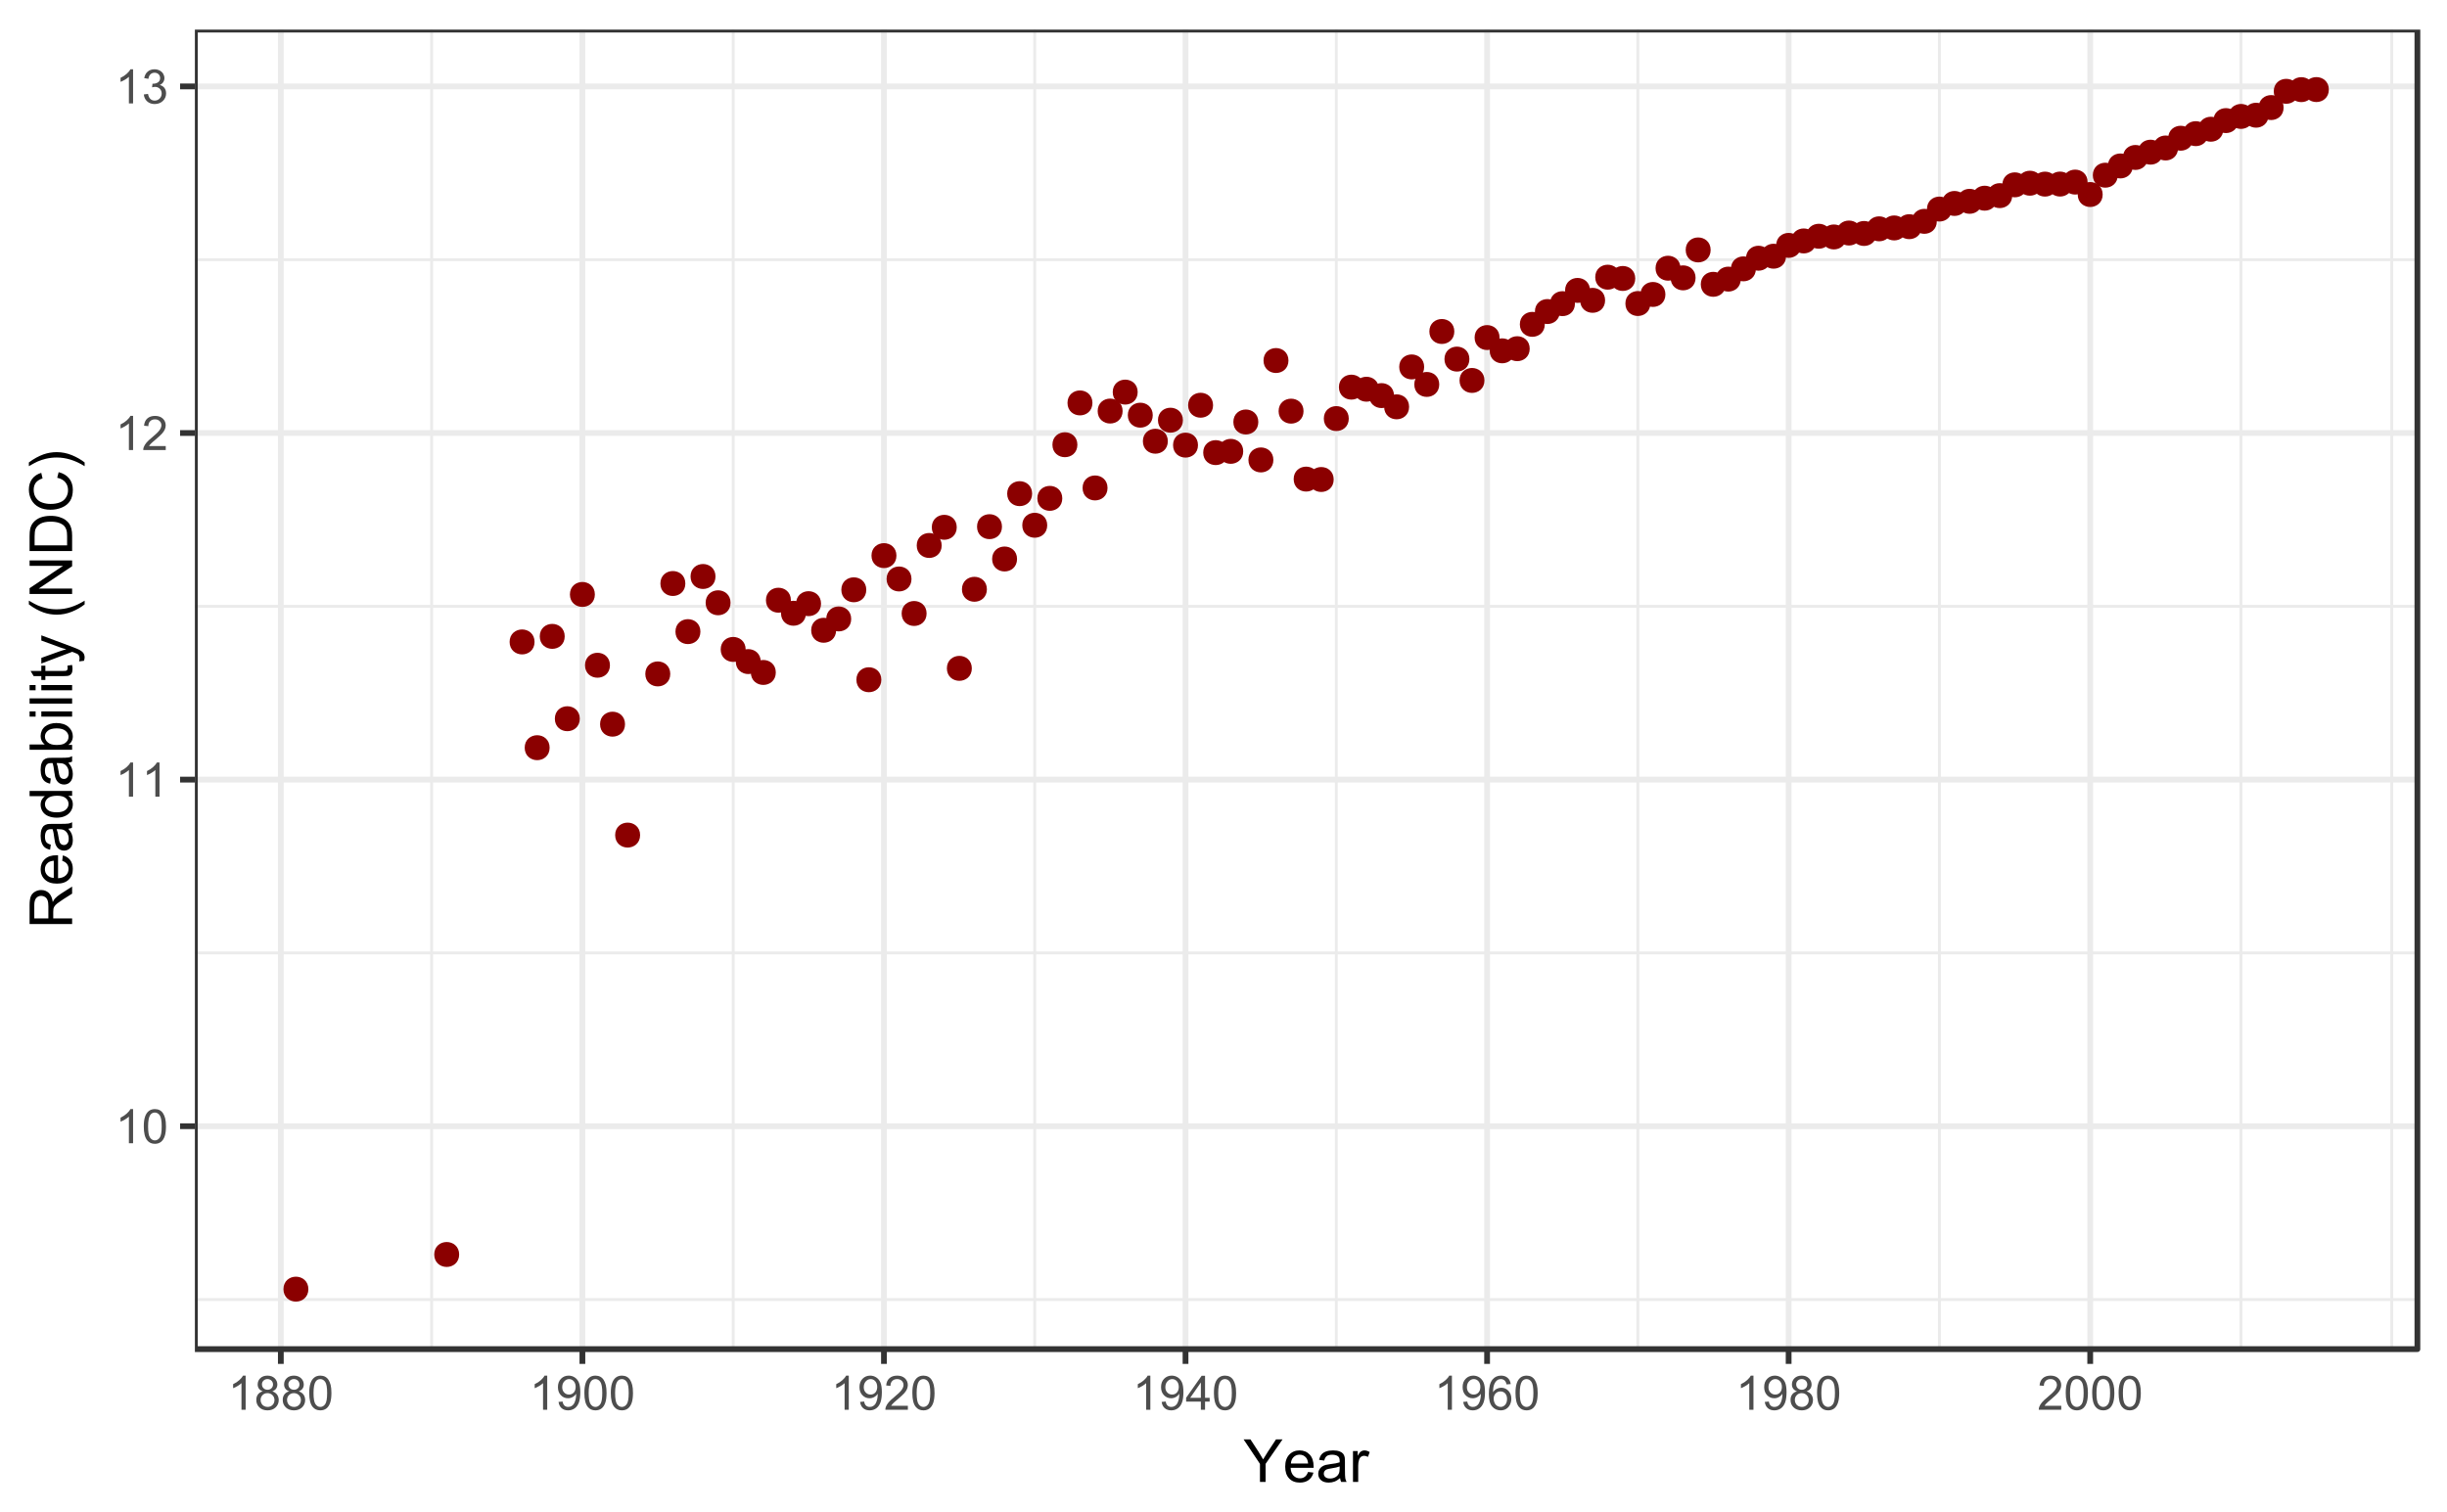 <?xml version="1.0" encoding="UTF-8"?>
<svg xmlns="http://www.w3.org/2000/svg" xmlns:xlink="http://www.w3.org/1999/xlink" width="453pt" height="280pt" viewBox="0 0 453 280" version="1.1">
<defs>
<g>
<symbol overflow="visible" id="glyph0-0">
<path style="stroke:none;" d="M 3.277 0 L 2.504 0 L 2.504 -4.93 C 2.316 -4.75 2.074 -4.574 1.773 -4.395 C 1.469 -4.215 1.195 -4.082 0.957 -3.996 L 0.957 -4.742 C 1.387 -4.941 1.766 -5.188 2.09 -5.48 C 2.414 -5.77 2.645 -6.051 2.781 -6.324 L 3.277 -6.324 Z M 3.277 0 "/>
</symbol>
<symbol overflow="visible" id="glyph0-1">
<path style="stroke:none;" d="M 0.367 -3.105 C 0.363 -3.848 0.438 -4.445 0.594 -4.902 C 0.742 -5.355 0.973 -5.707 1.277 -5.953 C 1.578 -6.199 1.957 -6.32 2.418 -6.324 C 2.754 -6.32 3.051 -6.254 3.309 -6.121 C 3.562 -5.984 3.773 -5.789 3.938 -5.531 C 4.102 -5.273 4.23 -4.961 4.328 -4.594 C 4.422 -4.227 4.469 -3.73 4.473 -3.105 C 4.469 -2.367 4.395 -1.77 4.242 -1.316 C 4.09 -0.859 3.863 -0.508 3.562 -0.262 C 3.258 -0.016 2.875 0.105 2.418 0.109 C 1.809 0.105 1.332 -0.109 0.988 -0.547 C 0.57 -1.066 0.363 -1.922 0.367 -3.105 Z M 1.16 -3.105 C 1.16 -2.07 1.281 -1.379 1.523 -1.039 C 1.766 -0.695 2.062 -0.527 2.418 -0.527 C 2.773 -0.527 3.074 -0.699 3.316 -1.043 C 3.559 -1.387 3.68 -2.074 3.68 -3.105 C 3.68 -4.145 3.559 -4.832 3.316 -5.172 C 3.074 -5.512 2.77 -5.684 2.41 -5.684 C 2.051 -5.684 1.77 -5.531 1.559 -5.234 C 1.293 -4.844 1.16 -4.137 1.16 -3.105 Z M 1.16 -3.105 "/>
</symbol>
<symbol overflow="visible" id="glyph0-2">
<path style="stroke:none;" d="M 4.43 -0.742 L 4.43 0 L 0.266 0 C 0.258 -0.188 0.289 -0.367 0.355 -0.539 C 0.461 -0.82 0.629 -1.098 0.863 -1.375 C 1.094 -1.648 1.434 -1.965 1.879 -2.328 C 2.562 -2.887 3.023 -3.332 3.266 -3.664 C 3.5 -3.988 3.621 -4.301 3.625 -4.594 C 3.621 -4.898 3.512 -5.156 3.297 -5.367 C 3.074 -5.578 2.789 -5.684 2.441 -5.684 C 2.066 -5.684 1.77 -5.57 1.547 -5.348 C 1.32 -5.125 1.207 -4.816 1.207 -4.422 L 0.414 -4.504 C 0.465 -5.094 0.668 -5.543 1.027 -5.855 C 1.379 -6.164 1.855 -6.32 2.457 -6.324 C 3.059 -6.32 3.539 -6.152 3.891 -5.82 C 4.242 -5.484 4.418 -5.07 4.422 -4.578 C 4.418 -4.32 4.367 -4.074 4.266 -3.832 C 4.164 -3.59 3.992 -3.332 3.754 -3.062 C 3.512 -2.793 3.113 -2.426 2.562 -1.957 C 2.094 -1.566 1.797 -1.301 1.664 -1.16 C 1.531 -1.02 1.422 -0.879 1.34 -0.742 Z M 4.43 -0.742 "/>
</symbol>
<symbol overflow="visible" id="glyph0-3">
<path style="stroke:none;" d="M 0.371 -1.664 L 1.145 -1.766 C 1.23 -1.324 1.383 -1.008 1.598 -0.816 C 1.809 -0.621 2.066 -0.527 2.375 -0.527 C 2.734 -0.527 3.043 -0.652 3.297 -0.906 C 3.547 -1.156 3.672 -1.469 3.676 -1.844 C 3.672 -2.195 3.555 -2.488 3.324 -2.719 C 3.09 -2.949 2.797 -3.062 2.441 -3.066 C 2.293 -3.062 2.109 -3.035 1.895 -2.98 L 1.98 -3.66 C 2.031 -3.652 2.07 -3.648 2.105 -3.652 C 2.434 -3.648 2.73 -3.734 2.996 -3.91 C 3.254 -4.078 3.387 -4.344 3.391 -4.703 C 3.387 -4.984 3.289 -5.219 3.102 -5.406 C 2.906 -5.59 2.66 -5.684 2.359 -5.688 C 2.055 -5.684 1.805 -5.59 1.605 -5.402 C 1.402 -5.215 1.273 -4.93 1.219 -4.555 L 0.445 -4.691 C 0.539 -5.207 0.754 -5.609 1.09 -5.895 C 1.426 -6.18 1.844 -6.32 2.344 -6.324 C 2.688 -6.32 3.004 -6.246 3.293 -6.102 C 3.582 -5.953 3.801 -5.754 3.953 -5.5 C 4.105 -5.242 4.184 -4.973 4.184 -4.688 C 4.184 -4.414 4.109 -4.164 3.965 -3.945 C 3.816 -3.719 3.602 -3.543 3.316 -3.41 C 3.688 -3.324 3.977 -3.145 4.184 -2.875 C 4.391 -2.602 4.492 -2.262 4.496 -1.859 C 4.492 -1.305 4.293 -0.84 3.895 -0.461 C 3.492 -0.078 2.984 0.109 2.371 0.113 C 1.816 0.109 1.355 -0.051 0.992 -0.379 C 0.625 -0.707 0.418 -1.137 0.371 -1.664 Z M 0.371 -1.664 "/>
</symbol>
<symbol overflow="visible" id="glyph0-4">
<path style="stroke:none;" d="M 1.555 -3.418 C 1.23 -3.531 0.992 -3.699 0.84 -3.918 C 0.684 -4.133 0.609 -4.395 0.609 -4.699 C 0.609 -5.156 0.773 -5.539 1.102 -5.855 C 1.43 -6.164 1.867 -6.32 2.418 -6.324 C 2.969 -6.32 3.41 -6.16 3.746 -5.844 C 4.078 -5.523 4.246 -5.137 4.25 -4.68 C 4.246 -4.387 4.172 -4.133 4.02 -3.918 C 3.863 -3.699 3.629 -3.531 3.32 -3.418 C 3.707 -3.285 4 -3.082 4.203 -2.805 C 4.402 -2.52 4.504 -2.184 4.508 -1.801 C 4.504 -1.258 4.312 -0.805 3.934 -0.441 C 3.551 -0.074 3.051 0.105 2.434 0.109 C 1.809 0.105 1.309 -0.074 0.926 -0.441 C 0.543 -0.809 0.352 -1.27 0.355 -1.82 C 0.352 -2.23 0.457 -2.574 0.668 -2.852 C 0.875 -3.125 1.168 -3.312 1.555 -3.418 Z M 1.402 -4.727 C 1.398 -4.426 1.496 -4.184 1.688 -3.996 C 1.879 -3.805 2.129 -3.707 2.438 -3.711 C 2.734 -3.707 2.977 -3.801 3.168 -3.992 C 3.355 -4.176 3.449 -4.406 3.453 -4.684 C 3.449 -4.965 3.352 -5.203 3.16 -5.398 C 2.961 -5.586 2.719 -5.684 2.43 -5.688 C 2.129 -5.684 1.883 -5.59 1.691 -5.402 C 1.496 -5.215 1.398 -4.988 1.402 -4.727 Z M 1.152 -1.816 C 1.148 -1.598 1.199 -1.383 1.309 -1.176 C 1.41 -0.969 1.566 -0.809 1.773 -0.695 C 1.98 -0.582 2.203 -0.527 2.441 -0.527 C 2.809 -0.527 3.113 -0.645 3.355 -0.883 C 3.594 -1.121 3.715 -1.426 3.719 -1.793 C 3.715 -2.164 3.59 -2.469 3.344 -2.715 C 3.094 -2.957 2.785 -3.082 2.414 -3.082 C 2.051 -3.082 1.75 -2.961 1.512 -2.719 C 1.27 -2.477 1.148 -2.176 1.152 -1.816 Z M 1.152 -1.816 "/>
</symbol>
<symbol overflow="visible" id="glyph0-5">
<path style="stroke:none;" d="M 0.48 -1.457 L 1.227 -1.527 C 1.285 -1.172 1.406 -0.918 1.586 -0.762 C 1.762 -0.605 1.988 -0.527 2.27 -0.527 C 2.504 -0.527 2.715 -0.582 2.895 -0.691 C 3.074 -0.801 3.219 -0.945 3.336 -1.129 C 3.445 -1.309 3.543 -1.555 3.621 -1.863 C 3.699 -2.172 3.738 -2.484 3.738 -2.809 C 3.738 -2.84 3.734 -2.895 3.734 -2.965 C 3.578 -2.715 3.367 -2.512 3.102 -2.363 C 2.828 -2.207 2.539 -2.133 2.23 -2.137 C 1.707 -2.133 1.266 -2.32 0.906 -2.703 C 0.543 -3.078 0.363 -3.578 0.367 -4.199 C 0.363 -4.836 0.551 -5.348 0.93 -5.738 C 1.305 -6.125 1.777 -6.32 2.348 -6.324 C 2.754 -6.32 3.129 -6.211 3.469 -5.992 C 3.809 -5.77 4.066 -5.457 4.242 -5.051 C 4.418 -4.641 4.504 -4.047 4.508 -3.277 C 4.504 -2.469 4.418 -1.828 4.246 -1.355 C 4.07 -0.875 3.809 -0.512 3.465 -0.266 C 3.117 -0.016 2.715 0.105 2.25 0.109 C 1.758 0.105 1.355 -0.027 1.043 -0.301 C 0.73 -0.574 0.543 -0.961 0.48 -1.457 Z M 3.648 -4.238 C 3.645 -4.676 3.527 -5.027 3.293 -5.293 C 3.055 -5.551 2.77 -5.684 2.441 -5.684 C 2.094 -5.684 1.793 -5.543 1.543 -5.262 C 1.285 -4.98 1.16 -4.617 1.16 -4.172 C 1.16 -3.77 1.281 -3.441 1.523 -3.195 C 1.766 -2.941 2.062 -2.816 2.418 -2.82 C 2.773 -2.816 3.066 -2.941 3.301 -3.195 C 3.527 -3.441 3.645 -3.789 3.648 -4.238 Z M 3.648 -4.238 "/>
</symbol>
<symbol overflow="visible" id="glyph0-6">
<path style="stroke:none;" d="M 2.844 0 L 2.844 -1.508 L 0.113 -1.508 L 0.113 -2.219 L 2.988 -6.301 L 3.617 -6.301 L 3.617 -2.219 L 4.469 -2.219 L 4.469 -1.508 L 3.617 -1.508 L 3.617 0 Z M 2.844 -2.219 L 2.844 -5.059 L 0.871 -2.219 Z M 2.844 -2.219 "/>
</symbol>
<symbol overflow="visible" id="glyph0-7">
<path style="stroke:none;" d="M 4.379 -4.758 L 3.609 -4.695 C 3.539 -4.996 3.441 -5.219 3.316 -5.359 C 3.105 -5.574 2.848 -5.684 2.543 -5.688 C 2.297 -5.684 2.078 -5.617 1.895 -5.484 C 1.648 -5.305 1.457 -5.043 1.32 -4.703 C 1.176 -4.363 1.105 -3.879 1.102 -3.25 C 1.285 -3.531 1.512 -3.742 1.781 -3.879 C 2.051 -4.016 2.332 -4.082 2.629 -4.086 C 3.141 -4.082 3.578 -3.895 3.945 -3.516 C 4.305 -3.137 4.488 -2.645 4.492 -2.047 C 4.488 -1.648 4.402 -1.281 4.234 -0.941 C 4.062 -0.602 3.828 -0.34 3.531 -0.16 C 3.23 0.02 2.895 0.105 2.52 0.109 C 1.871 0.105 1.344 -0.129 0.941 -0.602 C 0.531 -1.074 0.328 -1.855 0.332 -2.949 C 0.328 -4.16 0.551 -5.047 1.004 -5.602 C 1.395 -6.082 1.926 -6.32 2.59 -6.324 C 3.086 -6.32 3.492 -6.184 3.809 -5.906 C 4.125 -5.629 4.312 -5.246 4.379 -4.758 Z M 1.219 -2.039 C 1.219 -1.773 1.273 -1.516 1.387 -1.273 C 1.5 -1.027 1.66 -0.844 1.863 -0.719 C 2.066 -0.59 2.277 -0.527 2.504 -0.527 C 2.828 -0.527 3.109 -0.656 3.348 -0.922 C 3.578 -1.184 3.695 -1.543 3.699 -2 C 3.695 -2.43 3.582 -2.773 3.352 -3.027 C 3.117 -3.273 2.824 -3.398 2.477 -3.402 C 2.121 -3.398 1.824 -3.273 1.582 -3.027 C 1.34 -2.773 1.219 -2.445 1.219 -2.039 Z M 1.219 -2.039 "/>
</symbol>
<symbol overflow="visible" id="glyph1-0">
<path style="stroke:none;" d="M 3.066 0 L 3.066 -3.336 L 0.031 -7.875 L 1.301 -7.875 L 2.852 -5.5 C 3.137 -5.055 3.402 -4.609 3.652 -4.168 C 3.887 -4.574 4.176 -5.039 4.512 -5.559 L 6.039 -7.875 L 7.25 -7.875 L 4.109 -3.336 L 4.109 0 Z M 3.066 0 "/>
</symbol>
<symbol overflow="visible" id="glyph1-1">
<path style="stroke:none;" d="M 4.629 -1.836 L 5.629 -1.715 C 5.469 -1.125 5.176 -0.672 4.75 -0.352 C 4.324 -0.031 3.781 0.129 3.121 0.129 C 2.281 0.129 1.617 -0.125 1.133 -0.641 C 0.641 -1.152 0.398 -1.875 0.402 -2.805 C 0.398 -3.762 0.645 -4.504 1.145 -5.035 C 1.637 -5.562 2.277 -5.828 3.066 -5.832 C 3.824 -5.828 4.449 -5.57 4.934 -5.051 C 5.418 -4.531 5.66 -3.801 5.66 -2.863 C 5.66 -2.805 5.656 -2.719 5.656 -2.605 L 1.402 -2.605 C 1.434 -1.977 1.613 -1.496 1.934 -1.164 C 2.25 -0.828 2.645 -0.66 3.125 -0.664 C 3.477 -0.66 3.781 -0.754 4.031 -0.945 C 4.281 -1.129 4.48 -1.426 4.629 -1.836 Z M 1.457 -3.398 L 4.641 -3.398 C 4.598 -3.879 4.473 -4.238 4.273 -4.48 C 3.961 -4.852 3.562 -5.039 3.078 -5.039 C 2.629 -5.039 2.258 -4.891 1.957 -4.594 C 1.652 -4.297 1.484 -3.898 1.457 -3.398 Z M 1.457 -3.398 "/>
</symbol>
<symbol overflow="visible" id="glyph1-2">
<path style="stroke:none;" d="M 4.445 -0.703 C 4.086 -0.398 3.742 -0.184 3.414 -0.059 C 3.082 0.066 2.727 0.129 2.348 0.129 C 1.719 0.129 1.238 -0.023 0.902 -0.328 C 0.566 -0.633 0.398 -1.023 0.398 -1.504 C 0.398 -1.781 0.461 -2.035 0.586 -2.27 C 0.711 -2.496 0.875 -2.684 1.086 -2.824 C 1.289 -2.965 1.523 -3.07 1.781 -3.141 C 1.969 -3.191 2.254 -3.238 2.641 -3.289 C 3.418 -3.375 3.992 -3.488 4.367 -3.621 C 4.367 -3.754 4.371 -3.836 4.371 -3.871 C 4.371 -4.266 4.277 -4.543 4.098 -4.703 C 3.848 -4.918 3.48 -5.027 2.996 -5.031 C 2.539 -5.027 2.203 -4.949 1.988 -4.793 C 1.77 -4.633 1.609 -4.352 1.508 -3.949 L 0.562 -4.078 C 0.648 -4.48 0.789 -4.805 0.988 -5.055 C 1.184 -5.301 1.469 -5.492 1.844 -5.629 C 2.215 -5.762 2.645 -5.828 3.137 -5.832 C 3.621 -5.828 4.02 -5.773 4.324 -5.66 C 4.629 -5.543 4.852 -5.398 4.996 -5.227 C 5.137 -5.055 5.238 -4.836 5.297 -4.57 C 5.328 -4.406 5.344 -4.109 5.344 -3.68 L 5.344 -2.391 C 5.344 -1.492 5.363 -0.922 5.406 -0.684 C 5.445 -0.445 5.527 -0.219 5.648 0 L 4.641 0 C 4.539 -0.199 4.473 -0.434 4.445 -0.703 Z M 4.367 -2.863 C 4.012 -2.719 3.488 -2.598 2.789 -2.496 C 2.391 -2.438 2.105 -2.371 1.941 -2.301 C 1.773 -2.227 1.648 -2.121 1.562 -1.988 C 1.473 -1.848 1.43 -1.695 1.43 -1.531 C 1.43 -1.27 1.527 -1.055 1.723 -0.887 C 1.918 -0.711 2.203 -0.625 2.578 -0.629 C 2.949 -0.625 3.277 -0.707 3.57 -0.871 C 3.859 -1.031 4.074 -1.254 4.211 -1.543 C 4.312 -1.754 4.363 -2.078 4.367 -2.508 Z M 4.367 -2.863 "/>
</symbol>
<symbol overflow="visible" id="glyph1-3">
<path style="stroke:none;" d="M 0.715 0 L 0.715 -5.703 L 1.586 -5.703 L 1.586 -4.84 C 1.805 -5.242 2.008 -5.508 2.199 -5.637 C 2.383 -5.766 2.59 -5.828 2.82 -5.832 C 3.141 -5.828 3.473 -5.727 3.812 -5.523 L 3.48 -4.625 C 3.242 -4.762 3.004 -4.832 2.773 -4.836 C 2.555 -4.832 2.363 -4.77 2.199 -4.645 C 2.027 -4.516 1.91 -4.34 1.844 -4.113 C 1.73 -3.77 1.676 -3.391 1.68 -2.984 L 1.68 0 Z M 0.715 0 "/>
</symbol>
<symbol overflow="visible" id="glyph2-0">
<path style="stroke:none;" d="M 0 -0.863 L -7.875 -0.863 L -7.875 -4.355 C -7.875 -5.055 -7.801 -5.59 -7.66 -5.957 C -7.516 -6.32 -7.266 -6.613 -6.91 -6.832 C -6.551 -7.051 -6.156 -7.16 -5.727 -7.16 C -5.164 -7.16 -4.695 -6.977 -4.312 -6.617 C -3.93 -6.25 -3.684 -5.691 -3.582 -4.941 C -3.445 -5.215 -3.316 -5.426 -3.191 -5.57 C -2.906 -5.871 -2.559 -6.16 -2.145 -6.434 L 0 -7.805 L 0 -6.492 L -1.637 -5.453 C -2.105 -5.145 -2.469 -4.895 -2.723 -4.699 C -2.969 -4.504 -3.145 -4.328 -3.246 -4.172 C -3.348 -4.016 -3.418 -3.855 -3.457 -3.695 C -3.48 -3.574 -3.492 -3.383 -3.496 -3.117 L -3.496 -1.906 L 0 -1.906 Z M -4.398 -1.906 L -4.398 -4.148 C -4.395 -4.621 -4.445 -4.992 -4.547 -5.262 C -4.645 -5.531 -4.801 -5.734 -5.02 -5.875 C -5.234 -6.012 -5.469 -6.082 -5.727 -6.086 C -6.094 -6.082 -6.402 -5.945 -6.645 -5.68 C -6.883 -5.406 -7 -4.98 -7.004 -4.398 L -7.004 -1.906 Z M -4.398 -1.906 "/>
</symbol>
<symbol overflow="visible" id="glyph2-1">
<path style="stroke:none;" d="M -1.836 -4.629 L -1.715 -5.629 C -1.125 -5.469 -0.672 -5.176 -0.352 -4.75 C -0.031 -4.324 0.129 -3.781 0.129 -3.121 C 0.129 -2.281 -0.125 -1.617 -0.641 -1.133 C -1.152 -0.641 -1.875 -0.398 -2.805 -0.402 C -3.762 -0.398 -4.504 -0.645 -5.035 -1.145 C -5.562 -1.637 -5.828 -2.277 -5.832 -3.066 C -5.828 -3.824 -5.57 -4.449 -5.051 -4.934 C -4.531 -5.418 -3.801 -5.66 -2.863 -5.66 C -2.805 -5.66 -2.719 -5.656 -2.605 -5.656 L -2.605 -1.402 C -1.977 -1.434 -1.496 -1.613 -1.164 -1.934 C -0.828 -2.25 -0.66 -2.645 -0.664 -3.125 C -0.66 -3.477 -0.754 -3.781 -0.941 -4.031 C -1.125 -4.281 -1.422 -4.48 -1.836 -4.629 Z M -3.398 -1.457 L -3.398 -4.641 C -3.879 -4.598 -4.238 -4.473 -4.48 -4.273 C -4.852 -3.961 -5.039 -3.562 -5.039 -3.078 C -5.039 -2.629 -4.891 -2.258 -4.594 -1.957 C -4.297 -1.652 -3.898 -1.484 -3.398 -1.457 Z M -3.398 -1.457 "/>
</symbol>
<symbol overflow="visible" id="glyph2-2">
<path style="stroke:none;" d="M -0.703 -4.445 C -0.398 -4.086 -0.184 -3.742 -0.059 -3.414 C 0.066 -3.082 0.129 -2.727 0.129 -2.348 C 0.129 -1.719 -0.023 -1.238 -0.328 -0.902 C -0.633 -0.566 -1.023 -0.398 -1.504 -0.398 C -1.781 -0.398 -2.035 -0.461 -2.27 -0.586 C -2.496 -0.711 -2.684 -0.875 -2.824 -1.086 C -2.965 -1.289 -3.07 -1.523 -3.141 -1.785 C -3.191 -1.969 -3.238 -2.254 -3.289 -2.641 C -3.375 -3.418 -3.488 -3.992 -3.621 -4.367 C -3.754 -4.367 -3.836 -4.371 -3.871 -4.371 C -4.266 -4.371 -4.543 -4.277 -4.703 -4.098 C -4.918 -3.848 -5.027 -3.48 -5.031 -2.996 C -5.027 -2.539 -4.949 -2.203 -4.793 -1.988 C -4.633 -1.77 -4.352 -1.609 -3.949 -1.508 L -4.078 -0.562 C -4.48 -0.648 -4.805 -0.789 -5.055 -0.988 C -5.301 -1.184 -5.492 -1.469 -5.629 -1.844 C -5.762 -2.215 -5.828 -2.645 -5.832 -3.137 C -5.828 -3.621 -5.773 -4.02 -5.66 -4.324 C -5.543 -4.629 -5.398 -4.852 -5.227 -4.996 C -5.055 -5.137 -4.836 -5.238 -4.57 -5.297 C -4.406 -5.328 -4.109 -5.344 -3.68 -5.344 L -2.391 -5.344 C -1.492 -5.344 -0.922 -5.363 -0.684 -5.406 C -0.445 -5.445 -0.219 -5.527 0 -5.648 L 0 -4.641 C -0.199 -4.539 -0.434 -4.473 -0.703 -4.445 Z M -2.863 -4.367 C -2.719 -4.012 -2.598 -3.488 -2.496 -2.789 C -2.438 -2.391 -2.371 -2.109 -2.301 -1.945 C -2.227 -1.781 -2.121 -1.652 -1.988 -1.562 C -1.848 -1.473 -1.695 -1.43 -1.531 -1.43 C -1.27 -1.43 -1.055 -1.527 -0.887 -1.723 C -0.711 -1.918 -0.625 -2.203 -0.629 -2.578 C -0.625 -2.949 -0.707 -3.277 -0.871 -3.57 C -1.031 -3.859 -1.254 -4.074 -1.543 -4.211 C -1.754 -4.312 -2.078 -4.363 -2.508 -4.367 Z M -2.863 -4.367 "/>
</symbol>
<symbol overflow="visible" id="glyph2-3">
<path style="stroke:none;" d="M 0 -4.426 L -0.719 -4.426 C -0.152 -4.059 0.129 -3.527 0.129 -2.832 C 0.129 -2.371 0.004 -1.953 -0.246 -1.574 C -0.496 -1.191 -0.844 -0.895 -1.297 -0.688 C -1.742 -0.477 -2.262 -0.375 -2.848 -0.375 C -3.414 -0.375 -3.93 -0.469 -4.395 -0.66 C -4.859 -0.848 -5.215 -1.133 -5.461 -1.516 C -5.707 -1.895 -5.828 -2.32 -5.832 -2.789 C -5.828 -3.133 -5.758 -3.438 -5.613 -3.707 C -5.469 -3.973 -5.277 -4.191 -5.047 -4.359 L -7.875 -4.363 L -7.875 -5.324 L 0 -5.324 Z M -2.848 -1.371 C -2.113 -1.371 -1.566 -1.523 -1.207 -1.832 C -0.844 -2.137 -0.66 -2.5 -0.664 -2.922 C -0.66 -3.34 -0.836 -3.699 -1.184 -3.996 C -1.527 -4.293 -2.055 -4.441 -2.766 -4.441 C -3.547 -4.441 -4.117 -4.289 -4.484 -3.988 C -4.844 -3.688 -5.027 -3.316 -5.031 -2.879 C -5.027 -2.445 -4.852 -2.086 -4.504 -1.801 C -4.152 -1.512 -3.602 -1.371 -2.848 -1.371 Z M -2.848 -1.371 "/>
</symbol>
<symbol overflow="visible" id="glyph2-4">
<path style="stroke:none;" d="M 0 -1.617 L 0 -0.719 L -7.875 -0.719 L -7.875 -1.688 L -5.066 -1.688 C -5.574 -2.094 -5.828 -2.613 -5.832 -3.25 C -5.828 -3.598 -5.758 -3.93 -5.621 -4.246 C -5.477 -4.555 -5.277 -4.812 -5.023 -5.02 C -4.766 -5.219 -4.457 -5.379 -4.098 -5.496 C -3.73 -5.609 -3.344 -5.664 -2.938 -5.668 C -1.957 -5.664 -1.203 -5.422 -0.672 -4.941 C -0.137 -4.453 0.129 -3.875 0.129 -3.203 C 0.129 -2.527 -0.152 -2 -0.715 -1.617 Z M -2.895 -1.605 C -2.207 -1.605 -1.711 -1.699 -1.414 -1.887 C -0.91 -2.191 -0.66 -2.602 -0.664 -3.121 C -0.66 -3.539 -0.844 -3.902 -1.215 -4.215 C -1.578 -4.52 -2.125 -4.676 -2.855 -4.68 C -3.598 -4.676 -4.148 -4.527 -4.504 -4.234 C -4.859 -3.938 -5.039 -3.582 -5.039 -3.164 C -5.039 -2.742 -4.855 -2.375 -4.488 -2.066 C -4.121 -1.758 -3.59 -1.605 -2.895 -1.605 Z M -2.895 -1.605 "/>
</symbol>
<symbol overflow="visible" id="glyph2-5">
<path style="stroke:none;" d="M -6.762 -0.73 L -7.875 -0.73 L -7.875 -1.699 L -6.762 -1.699 Z M 0 -0.73 L -5.703 -0.73 L -5.703 -1.699 L 0 -1.695 Z M 0 -0.73 "/>
</symbol>
<symbol overflow="visible" id="glyph2-6">
<path style="stroke:none;" d="M 0 -0.703 L -7.875 -0.703 L -7.875 -1.672 L 0 -1.672 Z M 0 -0.703 "/>
</symbol>
<symbol overflow="visible" id="glyph2-7">
<path style="stroke:none;" d="M -0.863 -2.836 L -0.012 -2.977 C 0.043 -2.703 0.07 -2.457 0.074 -2.246 C 0.07 -1.891 0.02 -1.621 -0.09 -1.43 C -0.199 -1.234 -0.348 -1.098 -0.527 -1.02 C -0.707 -0.941 -1.086 -0.902 -1.672 -0.902 L -4.953 -0.902 L -4.953 -0.195 L -5.703 -0.195 L -5.703 -0.902 L -7.117 -0.902 L -7.695 -1.863 L -5.703 -1.863 L -5.703 -2.836 L -4.953 -2.836 L -4.953 -1.863 L -1.617 -1.863 C -1.34 -1.863 -1.16 -1.879 -1.082 -1.914 C -1 -1.945 -0.938 -2 -0.895 -2.078 C -0.848 -2.152 -0.824 -2.262 -0.828 -2.41 C -0.824 -2.516 -0.836 -2.66 -0.863 -2.836 Z M -0.863 -2.836 "/>
</symbol>
<symbol overflow="visible" id="glyph2-8">
<path style="stroke:none;" d="M 2.195 -0.684 L 1.289 -0.574 C 1.344 -0.785 1.371 -0.969 1.375 -1.129 C 1.371 -1.34 1.336 -1.512 1.266 -1.641 C 1.195 -1.77 1.094 -1.875 0.969 -1.961 C 0.867 -2.02 0.629 -2.117 0.246 -2.258 C 0.191 -2.27 0.113 -2.301 0.012 -2.344 L -5.703 -0.176 L -5.703 -1.219 L -2.402 -2.406 C -1.98 -2.559 -1.539 -2.695 -1.078 -2.82 C -1.523 -2.926 -1.957 -3.059 -2.379 -3.219 L -5.703 -4.438 L -5.703 -5.402 L 0.098 -3.234 C 0.719 -3 1.148 -2.816 1.391 -2.691 C 1.707 -2.516 1.941 -2.32 2.094 -2.098 C 2.238 -1.875 2.312 -1.609 2.316 -1.305 C 2.312 -1.117 2.273 -0.91 2.195 -0.684 Z M 2.195 -0.684 "/>
</symbol>
<symbol overflow="visible" id="glyph2-9">
<path style="stroke:none;" d=""/>
</symbol>
<symbol overflow="visible" id="glyph2-10">
<path style="stroke:none;" d="M 2.316 -2.574 C 1.637 -2.035 0.852 -1.586 -0.047 -1.219 C -0.949 -0.852 -1.883 -0.668 -2.852 -0.668 C -3.699 -0.668 -4.516 -0.805 -5.301 -1.078 C -6.203 -1.398 -7.105 -1.895 -8.008 -2.574 L -8.008 -3.266 C -7.262 -2.828 -6.73 -2.543 -6.414 -2.406 C -5.918 -2.184 -5.402 -2.012 -4.867 -1.891 C -4.195 -1.734 -3.523 -1.656 -2.848 -1.66 C -1.121 -1.656 0.598 -2.191 2.316 -3.266 Z M 2.316 -2.574 "/>
</symbol>
<symbol overflow="visible" id="glyph2-11">
<path style="stroke:none;" d="M 0 -0.836 L -7.875 -0.84 L -7.875 -1.906 L -1.691 -6.043 L -7.875 -6.043 L -7.875 -7.043 L 0 -7.043 L 0 -5.973 L -6.188 -1.836 L 0 -1.836 Z M 0 -0.836 "/>
</symbol>
<symbol overflow="visible" id="glyph2-12">
<path style="stroke:none;" d="M 0 -0.848 L -7.875 -0.848 L -7.875 -3.562 C -7.875 -4.172 -7.836 -4.637 -7.762 -4.965 C -7.656 -5.41 -7.469 -5.797 -7.195 -6.117 C -6.844 -6.531 -6.395 -6.84 -5.852 -7.051 C -5.301 -7.254 -4.676 -7.359 -3.98 -7.359 C -3.379 -7.359 -2.848 -7.289 -2.387 -7.148 C -1.922 -7.008 -1.543 -6.828 -1.242 -6.609 C -0.938 -6.391 -0.699 -6.152 -0.527 -5.895 C -0.355 -5.633 -0.223 -5.316 -0.133 -4.953 C -0.043 -4.586 0 -4.168 0 -3.691 Z M -0.93 -1.891 L -0.93 -3.57 C -0.926 -4.086 -0.973 -4.496 -1.074 -4.793 C -1.168 -5.09 -1.305 -5.324 -1.48 -5.5 C -1.727 -5.746 -2.059 -5.938 -2.477 -6.078 C -2.895 -6.211 -3.402 -6.281 -3.996 -6.285 C -4.816 -6.281 -5.449 -6.145 -5.895 -5.879 C -6.336 -5.605 -6.633 -5.277 -6.785 -4.895 C -6.891 -4.609 -6.941 -4.16 -6.945 -3.547 L -6.945 -1.891 Z M -0.93 -1.891 "/>
</symbol>
<symbol overflow="visible" id="glyph2-13">
<path style="stroke:none;" d="M -2.762 -6.469 L -2.496 -7.508 C -1.641 -7.285 -0.988 -6.895 -0.539 -6.328 C -0.094 -5.758 0.129 -5.062 0.133 -4.25 C 0.129 -3.398 -0.039 -2.707 -0.383 -2.176 C -0.727 -1.641 -1.227 -1.238 -1.883 -0.961 C -2.535 -0.684 -3.242 -0.543 -3.996 -0.547 C -4.816 -0.543 -5.531 -0.699 -6.141 -1.016 C -6.75 -1.328 -7.211 -1.777 -7.531 -2.355 C -7.844 -2.934 -8.004 -3.57 -8.008 -4.266 C -8.004 -5.051 -7.805 -5.711 -7.406 -6.25 C -7.004 -6.785 -6.438 -7.16 -5.715 -7.375 L -5.473 -6.348 C -6.043 -6.16 -6.457 -5.895 -6.723 -5.551 C -6.98 -5.199 -7.113 -4.766 -7.117 -4.242 C -7.113 -3.637 -6.969 -3.129 -6.68 -2.727 C -6.391 -2.316 -6 -2.031 -5.512 -1.867 C -5.023 -1.699 -4.52 -1.617 -4 -1.621 C -3.328 -1.617 -2.742 -1.715 -2.246 -1.914 C -1.746 -2.105 -1.375 -2.41 -1.129 -2.824 C -0.879 -3.234 -0.754 -3.68 -0.758 -4.164 C -0.754 -4.746 -0.922 -5.238 -1.262 -5.645 C -1.594 -6.043 -2.094 -6.32 -2.762 -6.469 Z M -2.762 -6.469 "/>
</symbol>
<symbol overflow="visible" id="glyph2-14">
<path style="stroke:none;" d="M 2.316 -1.359 L 2.316 -0.664 C 0.598 -1.734 -1.121 -2.273 -2.848 -2.273 C -3.52 -2.273 -4.188 -2.195 -4.852 -2.043 C -5.387 -1.918 -5.902 -1.746 -6.398 -1.531 C -6.719 -1.387 -7.254 -1.102 -8.008 -0.668 L -8.008 -1.359 C -7.105 -2.031 -6.203 -2.527 -5.301 -2.852 C -4.516 -3.125 -3.699 -3.262 -2.852 -3.266 C -1.883 -3.262 -0.949 -3.078 -0.047 -2.707 C 0.852 -2.336 1.637 -1.887 2.316 -1.359 Z M 2.316 -1.359 "/>
</symbol>
</g>
<clipPath id="clip1">
  <path d="M 36.078 5.48 L 448.52 5.48 L 448.52 250.797 L 36.078 250.797 Z M 36.078 5.48 "/>
</clipPath>
</defs>
<g id="surface6">
<rect x="0" y="0" width="453" height="280" style="fill:rgb(100%,100%,100%);fill-opacity:1;stroke:none;"/>
<rect x="0" y="0" width="453" height="280" style="fill:rgb(100%,100%,100%);fill-opacity:1;stroke:none;"/>
<path style="fill:none;stroke-width:1.067;stroke-linecap:round;stroke-linejoin:round;stroke:rgb(100%,100%,100%);stroke-opacity:1;stroke-miterlimit:10;" d="M 0 280 L 453 280 L 453 0 L 0 0 Z M 0 280 "/>
<g clip-path="url(#clip1)" clip-rule="nonzero">
<path style=" stroke:none;fill-rule:nonzero;fill:rgb(100%,100%,100%);fill-opacity:1;" d="M 36.078 249.797 L 447.52 249.797 L 447.52 5.48 L 36.078 5.48 Z M 36.078 249.797 "/>
<path style="fill:none;stroke-width:0.533;stroke-linecap:butt;stroke-linejoin:round;stroke:rgb(92.157%,92.157%,92.157%);stroke-opacity:1;stroke-miterlimit:10;" d="M 36.078 240.617 L 447.52 240.617 "/>
<path style="fill:none;stroke-width:0.533;stroke-linecap:butt;stroke-linejoin:round;stroke:rgb(92.157%,92.157%,92.157%);stroke-opacity:1;stroke-miterlimit:10;" d="M 36.078 176.441 L 447.52 176.441 "/>
<path style="fill:none;stroke-width:0.533;stroke-linecap:butt;stroke-linejoin:round;stroke:rgb(92.157%,92.157%,92.157%);stroke-opacity:1;stroke-miterlimit:10;" d="M 36.078 112.266 L 447.52 112.266 "/>
<path style="fill:none;stroke-width:0.533;stroke-linecap:butt;stroke-linejoin:round;stroke:rgb(92.157%,92.157%,92.157%);stroke-opacity:1;stroke-miterlimit:10;" d="M 36.078 48.09 L 447.52 48.09 "/>
<path style="fill:none;stroke-width:0.533;stroke-linecap:butt;stroke-linejoin:round;stroke:rgb(92.157%,92.157%,92.157%);stroke-opacity:1;stroke-miterlimit:10;" d="M 79.902 249.797 L 79.902 5.48 "/>
<path style="fill:none;stroke-width:0.533;stroke-linecap:butt;stroke-linejoin:round;stroke:rgb(92.157%,92.157%,92.157%);stroke-opacity:1;stroke-miterlimit:10;" d="M 135.73 249.797 L 135.73 5.48 "/>
<path style="fill:none;stroke-width:0.533;stroke-linecap:butt;stroke-linejoin:round;stroke:rgb(92.157%,92.157%,92.157%);stroke-opacity:1;stroke-miterlimit:10;" d="M 191.555 249.797 L 191.555 5.48 "/>
<path style="fill:none;stroke-width:0.533;stroke-linecap:butt;stroke-linejoin:round;stroke:rgb(92.157%,92.157%,92.157%);stroke-opacity:1;stroke-miterlimit:10;" d="M 247.383 249.797 L 247.383 5.48 "/>
<path style="fill:none;stroke-width:0.533;stroke-linecap:butt;stroke-linejoin:round;stroke:rgb(92.157%,92.157%,92.157%);stroke-opacity:1;stroke-miterlimit:10;" d="M 303.207 249.797 L 303.207 5.48 "/>
<path style="fill:none;stroke-width:0.533;stroke-linecap:butt;stroke-linejoin:round;stroke:rgb(92.157%,92.157%,92.157%);stroke-opacity:1;stroke-miterlimit:10;" d="M 359.035 249.797 L 359.035 5.48 "/>
<path style="fill:none;stroke-width:0.533;stroke-linecap:butt;stroke-linejoin:round;stroke:rgb(92.157%,92.157%,92.157%);stroke-opacity:1;stroke-miterlimit:10;" d="M 414.863 249.797 L 414.863 5.48 "/>
<path style="fill:none;stroke-width:0.533;stroke-linecap:butt;stroke-linejoin:round;stroke:rgb(92.157%,92.157%,92.157%);stroke-opacity:1;stroke-miterlimit:10;" d="M 442.773 249.797 L 442.773 5.48 "/>
<path style="fill:none;stroke-width:1.067;stroke-linecap:butt;stroke-linejoin:round;stroke:rgb(92.157%,92.157%,92.157%);stroke-opacity:1;stroke-miterlimit:10;" d="M 36.078 208.527 L 447.52 208.527 "/>
<path style="fill:none;stroke-width:1.067;stroke-linecap:butt;stroke-linejoin:round;stroke:rgb(92.157%,92.157%,92.157%);stroke-opacity:1;stroke-miterlimit:10;" d="M 36.078 144.352 L 447.52 144.352 "/>
<path style="fill:none;stroke-width:1.067;stroke-linecap:butt;stroke-linejoin:round;stroke:rgb(92.157%,92.157%,92.157%);stroke-opacity:1;stroke-miterlimit:10;" d="M 36.078 80.176 L 447.52 80.176 "/>
<path style="fill:none;stroke-width:1.067;stroke-linecap:butt;stroke-linejoin:round;stroke:rgb(92.157%,92.157%,92.157%);stroke-opacity:1;stroke-miterlimit:10;" d="M 36.078 16 L 447.52 16 "/>
<path style="fill:none;stroke-width:1.067;stroke-linecap:butt;stroke-linejoin:round;stroke:rgb(92.157%,92.157%,92.157%);stroke-opacity:1;stroke-miterlimit:10;" d="M 51.988 249.797 L 51.988 5.48 "/>
<path style="fill:none;stroke-width:1.067;stroke-linecap:butt;stroke-linejoin:round;stroke:rgb(92.157%,92.157%,92.157%);stroke-opacity:1;stroke-miterlimit:10;" d="M 107.816 249.797 L 107.816 5.48 "/>
<path style="fill:none;stroke-width:1.067;stroke-linecap:butt;stroke-linejoin:round;stroke:rgb(92.157%,92.157%,92.157%);stroke-opacity:1;stroke-miterlimit:10;" d="M 163.641 249.797 L 163.641 5.48 "/>
<path style="fill:none;stroke-width:1.067;stroke-linecap:butt;stroke-linejoin:round;stroke:rgb(92.157%,92.157%,92.157%);stroke-opacity:1;stroke-miterlimit:10;" d="M 219.469 249.797 L 219.469 5.48 "/>
<path style="fill:none;stroke-width:1.067;stroke-linecap:butt;stroke-linejoin:round;stroke:rgb(92.157%,92.157%,92.157%);stroke-opacity:1;stroke-miterlimit:10;" d="M 275.297 249.797 L 275.297 5.48 "/>
<path style="fill:none;stroke-width:1.067;stroke-linecap:butt;stroke-linejoin:round;stroke:rgb(92.157%,92.157%,92.157%);stroke-opacity:1;stroke-miterlimit:10;" d="M 331.121 249.797 L 331.121 5.48 "/>
<path style="fill:none;stroke-width:1.067;stroke-linecap:butt;stroke-linejoin:round;stroke:rgb(92.157%,92.157%,92.157%);stroke-opacity:1;stroke-miterlimit:10;" d="M 386.949 249.797 L 386.949 5.48 "/>
<path style="fill-rule:nonzero;fill:rgb(54.51%,0%,0%);fill-opacity:1;stroke-width:0.709;stroke-linecap:round;stroke-linejoin:round;stroke:rgb(54.51%,0%,0%);stroke-opacity:1;stroke-miterlimit:10;" d="M 56.734 238.691 C 56.734 241.297 52.824 241.297 52.824 238.691 C 52.824 236.086 56.734 236.086 56.734 238.691 "/>
<path style="fill-rule:nonzero;fill:rgb(54.51%,0%,0%);fill-opacity:1;stroke-width:0.709;stroke-linecap:round;stroke-linejoin:round;stroke:rgb(54.51%,0%,0%);stroke-opacity:1;stroke-miterlimit:10;" d="M 84.648 232.273 C 84.648 234.879 80.738 234.879 80.738 232.273 C 80.738 229.668 84.648 229.668 84.648 232.273 "/>
<path style="fill-rule:nonzero;fill:rgb(54.51%,0%,0%);fill-opacity:1;stroke-width:0.709;stroke-linecap:round;stroke-linejoin:round;stroke:rgb(54.51%,0%,0%);stroke-opacity:1;stroke-miterlimit:10;" d="M 98.605 118.855 C 98.605 121.465 94.695 121.465 94.695 118.855 C 94.695 116.25 98.605 116.25 98.605 118.855 "/>
<path style="fill-rule:nonzero;fill:rgb(54.51%,0%,0%);fill-opacity:1;stroke-width:0.709;stroke-linecap:round;stroke-linejoin:round;stroke:rgb(54.51%,0%,0%);stroke-opacity:1;stroke-miterlimit:10;" d="M 101.395 138.438 C 101.395 141.047 97.488 141.047 97.488 138.438 C 97.488 135.832 101.395 135.832 101.395 138.438 "/>
<path style="fill-rule:nonzero;fill:rgb(54.51%,0%,0%);fill-opacity:1;stroke-width:0.709;stroke-linecap:round;stroke-linejoin:round;stroke:rgb(54.51%,0%,0%);stroke-opacity:1;stroke-miterlimit:10;" d="M 104.188 117.828 C 104.188 120.434 100.277 120.434 100.277 117.828 C 100.277 115.219 104.188 115.219 104.188 117.828 "/>
<path style="fill-rule:nonzero;fill:rgb(54.51%,0%,0%);fill-opacity:1;stroke-width:0.709;stroke-linecap:round;stroke-linejoin:round;stroke:rgb(54.51%,0%,0%);stroke-opacity:1;stroke-miterlimit:10;" d="M 106.98 133.074 C 106.98 135.684 103.07 135.684 103.07 133.074 C 103.07 130.469 106.98 130.469 106.98 133.074 "/>
<path style="fill-rule:nonzero;fill:rgb(54.51%,0%,0%);fill-opacity:1;stroke-width:0.709;stroke-linecap:round;stroke-linejoin:round;stroke:rgb(54.51%,0%,0%);stroke-opacity:1;stroke-miterlimit:10;" d="M 109.77 110.066 C 109.77 112.672 105.859 112.672 105.859 110.066 C 105.859 107.457 109.77 107.457 109.77 110.066 "/>
<path style="fill-rule:nonzero;fill:rgb(54.51%,0%,0%);fill-opacity:1;stroke-width:0.709;stroke-linecap:round;stroke-linejoin:round;stroke:rgb(54.51%,0%,0%);stroke-opacity:1;stroke-miterlimit:10;" d="M 112.562 123.176 C 112.562 125.781 108.652 125.781 108.652 123.176 C 108.652 120.566 112.562 120.566 112.562 123.176 "/>
<path style="fill-rule:nonzero;fill:rgb(54.51%,0%,0%);fill-opacity:1;stroke-width:0.709;stroke-linecap:round;stroke-linejoin:round;stroke:rgb(54.51%,0%,0%);stroke-opacity:1;stroke-miterlimit:10;" d="M 115.352 134.086 C 115.352 136.691 111.441 136.691 111.441 134.086 C 111.441 131.477 115.352 131.477 115.352 134.086 "/>
<path style="fill-rule:nonzero;fill:rgb(54.51%,0%,0%);fill-opacity:1;stroke-width:0.709;stroke-linecap:round;stroke-linejoin:round;stroke:rgb(54.51%,0%,0%);stroke-opacity:1;stroke-miterlimit:10;" d="M 118.145 154.621 C 118.145 157.227 114.234 157.227 114.234 154.621 C 114.234 152.016 118.145 152.016 118.145 154.621 "/>
<path style="fill-rule:nonzero;fill:rgb(54.51%,0%,0%);fill-opacity:1;stroke-width:0.709;stroke-linecap:round;stroke-linejoin:round;stroke:rgb(54.51%,0%,0%);stroke-opacity:1;stroke-miterlimit:10;" d="M 123.727 124.777 C 123.727 127.387 119.816 127.387 119.816 124.777 C 119.816 122.172 123.727 122.172 123.727 124.777 "/>
<path style="fill-rule:nonzero;fill:rgb(54.51%,0%,0%);fill-opacity:1;stroke-width:0.709;stroke-linecap:round;stroke-linejoin:round;stroke:rgb(54.51%,0%,0%);stroke-opacity:1;stroke-miterlimit:10;" d="M 126.52 108.039 C 126.52 110.645 122.609 110.645 122.609 108.039 C 122.609 105.434 126.52 105.434 126.52 108.039 "/>
<path style="fill-rule:nonzero;fill:rgb(54.51%,0%,0%);fill-opacity:1;stroke-width:0.709;stroke-linecap:round;stroke-linejoin:round;stroke:rgb(54.51%,0%,0%);stroke-opacity:1;stroke-miterlimit:10;" d="M 129.309 116.949 C 129.309 119.555 125.398 119.555 125.398 116.949 C 125.398 114.344 129.309 114.344 129.309 116.949 "/>
<path style="fill-rule:nonzero;fill:rgb(54.51%,0%,0%);fill-opacity:1;stroke-width:0.709;stroke-linecap:round;stroke-linejoin:round;stroke:rgb(54.51%,0%,0%);stroke-opacity:1;stroke-miterlimit:10;" d="M 132.102 106.738 C 132.102 109.348 128.191 109.348 128.191 106.738 C 128.191 104.133 132.102 104.133 132.102 106.738 "/>
<path style="fill-rule:nonzero;fill:rgb(54.51%,0%,0%);fill-opacity:1;stroke-width:0.709;stroke-linecap:round;stroke-linejoin:round;stroke:rgb(54.51%,0%,0%);stroke-opacity:1;stroke-miterlimit:10;" d="M 134.891 111.605 C 134.891 114.215 130.984 114.215 130.984 111.605 C 130.984 109 134.891 109 134.891 111.605 "/>
<path style="fill-rule:nonzero;fill:rgb(54.51%,0%,0%);fill-opacity:1;stroke-width:0.709;stroke-linecap:round;stroke-linejoin:round;stroke:rgb(54.51%,0%,0%);stroke-opacity:1;stroke-miterlimit:10;" d="M 137.684 120.242 C 137.684 122.852 133.773 122.852 133.773 120.242 C 133.773 117.637 137.684 117.637 137.684 120.242 "/>
<path style="fill-rule:nonzero;fill:rgb(54.51%,0%,0%);fill-opacity:1;stroke-width:0.709;stroke-linecap:round;stroke-linejoin:round;stroke:rgb(54.51%,0%,0%);stroke-opacity:1;stroke-miterlimit:10;" d="M 140.477 122.496 C 140.477 125.102 136.566 125.102 136.566 122.496 C 136.566 119.891 140.477 119.891 140.477 122.496 "/>
<path style="fill-rule:nonzero;fill:rgb(54.51%,0%,0%);fill-opacity:1;stroke-width:0.709;stroke-linecap:round;stroke-linejoin:round;stroke:rgb(54.51%,0%,0%);stroke-opacity:1;stroke-miterlimit:10;" d="M 143.266 124.508 C 143.266 127.113 139.355 127.113 139.355 124.508 C 139.355 121.902 143.266 121.902 143.266 124.508 "/>
<path style="fill-rule:nonzero;fill:rgb(54.51%,0%,0%);fill-opacity:1;stroke-width:0.709;stroke-linecap:round;stroke-linejoin:round;stroke:rgb(54.51%,0%,0%);stroke-opacity:1;stroke-miterlimit:10;" d="M 146.059 111.133 C 146.059 113.738 142.148 113.738 142.148 111.133 C 142.148 108.523 146.059 108.523 146.059 111.133 "/>
<path style="fill-rule:nonzero;fill:rgb(54.51%,0%,0%);fill-opacity:1;stroke-width:0.709;stroke-linecap:round;stroke-linejoin:round;stroke:rgb(54.51%,0%,0%);stroke-opacity:1;stroke-miterlimit:10;" d="M 148.848 113.547 C 148.848 116.156 144.938 116.156 144.938 113.547 C 144.938 110.941 148.848 110.941 148.848 113.547 "/>
<path style="fill-rule:nonzero;fill:rgb(54.51%,0%,0%);fill-opacity:1;stroke-width:0.709;stroke-linecap:round;stroke-linejoin:round;stroke:rgb(54.51%,0%,0%);stroke-opacity:1;stroke-miterlimit:10;" d="M 151.641 111.773 C 151.641 114.379 147.73 114.379 147.73 111.773 C 147.73 109.164 151.641 109.164 151.641 111.773 "/>
<path style="fill-rule:nonzero;fill:rgb(54.51%,0%,0%);fill-opacity:1;stroke-width:0.709;stroke-linecap:round;stroke-linejoin:round;stroke:rgb(54.51%,0%,0%);stroke-opacity:1;stroke-miterlimit:10;" d="M 154.43 116.699 C 154.43 119.305 150.523 119.305 150.523 116.699 C 150.523 114.094 154.43 114.094 154.43 116.699 "/>
<path style="fill-rule:nonzero;fill:rgb(54.51%,0%,0%);fill-opacity:1;stroke-width:0.709;stroke-linecap:round;stroke-linejoin:round;stroke:rgb(54.51%,0%,0%);stroke-opacity:1;stroke-miterlimit:10;" d="M 157.223 114.598 C 157.223 117.203 153.312 117.203 153.312 114.598 C 153.312 111.992 157.223 111.992 157.223 114.598 "/>
<path style="fill-rule:nonzero;fill:rgb(54.51%,0%,0%);fill-opacity:1;stroke-width:0.709;stroke-linecap:round;stroke-linejoin:round;stroke:rgb(54.51%,0%,0%);stroke-opacity:1;stroke-miterlimit:10;" d="M 160.016 109.203 C 160.016 111.809 156.105 111.809 156.105 109.203 C 156.105 106.598 160.016 106.598 160.016 109.203 "/>
<path style="fill-rule:nonzero;fill:rgb(54.51%,0%,0%);fill-opacity:1;stroke-width:0.709;stroke-linecap:round;stroke-linejoin:round;stroke:rgb(54.51%,0%,0%);stroke-opacity:1;stroke-miterlimit:10;" d="M 162.805 125.859 C 162.805 128.465 158.895 128.465 158.895 125.859 C 158.895 123.25 162.805 123.25 162.805 125.859 "/>
<path style="fill-rule:nonzero;fill:rgb(54.51%,0%,0%);fill-opacity:1;stroke-width:0.709;stroke-linecap:round;stroke-linejoin:round;stroke:rgb(54.51%,0%,0%);stroke-opacity:1;stroke-miterlimit:10;" d="M 165.598 102.875 C 165.598 105.48 161.688 105.48 161.688 102.875 C 161.688 100.27 165.598 100.27 165.598 102.875 "/>
<path style="fill-rule:nonzero;fill:rgb(54.51%,0%,0%);fill-opacity:1;stroke-width:0.709;stroke-linecap:round;stroke-linejoin:round;stroke:rgb(54.51%,0%,0%);stroke-opacity:1;stroke-miterlimit:10;" d="M 168.387 107.199 C 168.387 109.805 164.48 109.805 164.48 107.199 C 164.48 104.594 168.387 104.594 168.387 107.199 "/>
<path style="fill-rule:nonzero;fill:rgb(54.51%,0%,0%);fill-opacity:1;stroke-width:0.709;stroke-linecap:round;stroke-linejoin:round;stroke:rgb(54.51%,0%,0%);stroke-opacity:1;stroke-miterlimit:10;" d="M 171.18 113.59 C 171.18 116.195 167.27 116.195 167.27 113.59 C 167.27 110.984 171.18 110.984 171.18 113.59 "/>
<path style="fill-rule:nonzero;fill:rgb(54.51%,0%,0%);fill-opacity:1;stroke-width:0.709;stroke-linecap:round;stroke-linejoin:round;stroke:rgb(54.51%,0%,0%);stroke-opacity:1;stroke-miterlimit:10;" d="M 173.973 100.996 C 173.973 103.605 170.062 103.605 170.062 100.996 C 170.062 98.391 173.973 98.391 173.973 100.996 "/>
<path style="fill-rule:nonzero;fill:rgb(54.51%,0%,0%);fill-opacity:1;stroke-width:0.709;stroke-linecap:round;stroke-linejoin:round;stroke:rgb(54.51%,0%,0%);stroke-opacity:1;stroke-miterlimit:10;" d="M 176.762 97.633 C 176.762 100.238 172.852 100.238 172.852 97.633 C 172.852 95.027 176.762 95.027 176.762 97.633 "/>
<path style="fill-rule:nonzero;fill:rgb(54.51%,0%,0%);fill-opacity:1;stroke-width:0.709;stroke-linecap:round;stroke-linejoin:round;stroke:rgb(54.51%,0%,0%);stroke-opacity:1;stroke-miterlimit:10;" d="M 179.555 123.75 C 179.555 126.355 175.645 126.355 175.645 123.75 C 175.645 121.141 179.555 121.141 179.555 123.75 "/>
<path style="fill-rule:nonzero;fill:rgb(54.51%,0%,0%);fill-opacity:1;stroke-width:0.709;stroke-linecap:round;stroke-linejoin:round;stroke:rgb(54.51%,0%,0%);stroke-opacity:1;stroke-miterlimit:10;" d="M 182.344 109.109 C 182.344 111.715 178.434 111.715 178.434 109.109 C 178.434 106.504 182.344 106.504 182.344 109.109 "/>
<path style="fill-rule:nonzero;fill:rgb(54.51%,0%,0%);fill-opacity:1;stroke-width:0.709;stroke-linecap:round;stroke-linejoin:round;stroke:rgb(54.51%,0%,0%);stroke-opacity:1;stroke-miterlimit:10;" d="M 185.137 97.516 C 185.137 100.121 181.227 100.121 181.227 97.516 C 181.227 94.91 185.137 94.91 185.137 97.516 "/>
<path style="fill-rule:nonzero;fill:rgb(54.51%,0%,0%);fill-opacity:1;stroke-width:0.709;stroke-linecap:round;stroke-linejoin:round;stroke:rgb(54.51%,0%,0%);stroke-opacity:1;stroke-miterlimit:10;" d="M 187.926 103.5 C 187.926 106.105 184.02 106.105 184.02 103.5 C 184.02 100.895 187.926 100.895 187.926 103.5 "/>
<path style="fill-rule:nonzero;fill:rgb(54.51%,0%,0%);fill-opacity:1;stroke-width:0.709;stroke-linecap:round;stroke-linejoin:round;stroke:rgb(54.51%,0%,0%);stroke-opacity:1;stroke-miterlimit:10;" d="M 190.719 91.402 C 190.719 94.012 186.809 94.012 186.809 91.402 C 186.809 88.797 190.719 88.797 190.719 91.402 "/>
<path style="fill-rule:nonzero;fill:rgb(54.51%,0%,0%);fill-opacity:1;stroke-width:0.709;stroke-linecap:round;stroke-linejoin:round;stroke:rgb(54.51%,0%,0%);stroke-opacity:1;stroke-miterlimit:10;" d="M 193.512 97.254 C 193.512 99.859 189.602 99.859 189.602 97.254 C 189.602 94.648 193.512 94.648 193.512 97.254 "/>
<path style="fill-rule:nonzero;fill:rgb(54.51%,0%,0%);fill-opacity:1;stroke-width:0.709;stroke-linecap:round;stroke-linejoin:round;stroke:rgb(54.51%,0%,0%);stroke-opacity:1;stroke-miterlimit:10;" d="M 196.301 92.273 C 196.301 94.879 192.391 94.879 192.391 92.273 C 192.391 89.668 196.301 89.668 196.301 92.273 "/>
<path style="fill-rule:nonzero;fill:rgb(54.51%,0%,0%);fill-opacity:1;stroke-width:0.709;stroke-linecap:round;stroke-linejoin:round;stroke:rgb(54.51%,0%,0%);stroke-opacity:1;stroke-miterlimit:10;" d="M 199.094 82.344 C 199.094 84.949 195.184 84.949 195.184 82.344 C 195.184 79.738 199.094 79.738 199.094 82.344 "/>
<path style="fill-rule:nonzero;fill:rgb(54.51%,0%,0%);fill-opacity:1;stroke-width:0.709;stroke-linecap:round;stroke-linejoin:round;stroke:rgb(54.51%,0%,0%);stroke-opacity:1;stroke-miterlimit:10;" d="M 201.883 74.602 C 201.883 77.207 197.973 77.207 197.973 74.602 C 197.973 71.996 201.883 71.996 201.883 74.602 "/>
<path style="fill-rule:nonzero;fill:rgb(54.51%,0%,0%);fill-opacity:1;stroke-width:0.709;stroke-linecap:round;stroke-linejoin:round;stroke:rgb(54.51%,0%,0%);stroke-opacity:1;stroke-miterlimit:10;" d="M 204.676 90.344 C 204.676 92.953 200.766 92.953 200.766 90.344 C 200.766 87.738 204.676 87.738 204.676 90.344 "/>
<path style="fill-rule:nonzero;fill:rgb(54.51%,0%,0%);fill-opacity:1;stroke-width:0.709;stroke-linecap:round;stroke-linejoin:round;stroke:rgb(54.51%,0%,0%);stroke-opacity:1;stroke-miterlimit:10;" d="M 207.469 76.109 C 207.469 78.715 203.559 78.715 203.559 76.109 C 203.559 73.504 207.469 73.504 207.469 76.109 "/>
<path style="fill-rule:nonzero;fill:rgb(54.51%,0%,0%);fill-opacity:1;stroke-width:0.709;stroke-linecap:round;stroke-linejoin:round;stroke:rgb(54.51%,0%,0%);stroke-opacity:1;stroke-miterlimit:10;" d="M 210.258 72.598 C 210.258 75.207 206.348 75.207 206.348 72.598 C 206.348 69.992 210.258 69.992 210.258 72.598 "/>
<path style="fill-rule:nonzero;fill:rgb(54.51%,0%,0%);fill-opacity:1;stroke-width:0.709;stroke-linecap:round;stroke-linejoin:round;stroke:rgb(54.51%,0%,0%);stroke-opacity:1;stroke-miterlimit:10;" d="M 213.051 76.871 C 213.051 79.48 209.141 79.48 209.141 76.871 C 209.141 74.266 213.051 74.266 213.051 76.871 "/>
<path style="fill-rule:nonzero;fill:rgb(54.51%,0%,0%);fill-opacity:1;stroke-width:0.709;stroke-linecap:round;stroke-linejoin:round;stroke:rgb(54.51%,0%,0%);stroke-opacity:1;stroke-miterlimit:10;" d="M 215.84 81.695 C 215.84 84.301 211.93 84.301 211.93 81.695 C 211.93 79.09 215.84 79.09 215.84 81.695 "/>
<path style="fill-rule:nonzero;fill:rgb(54.51%,0%,0%);fill-opacity:1;stroke-width:0.709;stroke-linecap:round;stroke-linejoin:round;stroke:rgb(54.51%,0%,0%);stroke-opacity:1;stroke-miterlimit:10;" d="M 218.633 77.801 C 218.633 80.41 214.723 80.41 214.723 77.801 C 214.723 75.195 218.633 75.195 218.633 77.801 "/>
<path style="fill-rule:nonzero;fill:rgb(54.51%,0%,0%);fill-opacity:1;stroke-width:0.709;stroke-linecap:round;stroke-linejoin:round;stroke:rgb(54.51%,0%,0%);stroke-opacity:1;stroke-miterlimit:10;" d="M 221.422 82.418 C 221.422 85.023 217.516 85.023 217.516 82.418 C 217.516 79.812 221.422 79.812 221.422 82.418 "/>
<path style="fill-rule:nonzero;fill:rgb(54.51%,0%,0%);fill-opacity:1;stroke-width:0.709;stroke-linecap:round;stroke-linejoin:round;stroke:rgb(54.51%,0%,0%);stroke-opacity:1;stroke-miterlimit:10;" d="M 224.215 75.031 C 224.215 77.637 220.305 77.637 220.305 75.031 C 220.305 72.426 224.215 72.426 224.215 75.031 "/>
<path style="fill-rule:nonzero;fill:rgb(54.51%,0%,0%);fill-opacity:1;stroke-width:0.709;stroke-linecap:round;stroke-linejoin:round;stroke:rgb(54.51%,0%,0%);stroke-opacity:1;stroke-miterlimit:10;" d="M 227.008 83.805 C 227.008 86.41 223.098 86.41 223.098 83.805 C 223.098 81.199 227.008 81.199 227.008 83.805 "/>
<path style="fill-rule:nonzero;fill:rgb(54.51%,0%,0%);fill-opacity:1;stroke-width:0.709;stroke-linecap:round;stroke-linejoin:round;stroke:rgb(54.51%,0%,0%);stroke-opacity:1;stroke-miterlimit:10;" d="M 229.797 83.566 C 229.797 86.176 225.887 86.176 225.887 83.566 C 225.887 80.961 229.797 80.961 229.797 83.566 "/>
<path style="fill-rule:nonzero;fill:rgb(54.51%,0%,0%);fill-opacity:1;stroke-width:0.709;stroke-linecap:round;stroke-linejoin:round;stroke:rgb(54.51%,0%,0%);stroke-opacity:1;stroke-miterlimit:10;" d="M 232.59 78.133 C 232.59 80.738 228.68 80.738 228.68 78.133 C 228.68 75.527 232.59 75.527 232.59 78.133 "/>
<path style="fill-rule:nonzero;fill:rgb(54.51%,0%,0%);fill-opacity:1;stroke-width:0.709;stroke-linecap:round;stroke-linejoin:round;stroke:rgb(54.51%,0%,0%);stroke-opacity:1;stroke-miterlimit:10;" d="M 235.379 85.16 C 235.379 87.766 231.469 87.766 231.469 85.16 C 231.469 82.551 235.379 82.551 235.379 85.16 "/>
<path style="fill-rule:nonzero;fill:rgb(54.51%,0%,0%);fill-opacity:1;stroke-width:0.709;stroke-linecap:round;stroke-linejoin:round;stroke:rgb(54.51%,0%,0%);stroke-opacity:1;stroke-miterlimit:10;" d="M 238.172 66.754 C 238.172 69.359 234.262 69.359 234.262 66.754 C 234.262 64.148 238.172 64.148 238.172 66.754 "/>
<path style="fill-rule:nonzero;fill:rgb(54.51%,0%,0%);fill-opacity:1;stroke-width:0.709;stroke-linecap:round;stroke-linejoin:round;stroke:rgb(54.51%,0%,0%);stroke-opacity:1;stroke-miterlimit:10;" d="M 240.961 76.125 C 240.961 78.734 237.055 78.734 237.055 76.125 C 237.055 73.52 240.961 73.52 240.961 76.125 "/>
<path style="fill-rule:nonzero;fill:rgb(54.51%,0%,0%);fill-opacity:1;stroke-width:0.709;stroke-linecap:round;stroke-linejoin:round;stroke:rgb(54.51%,0%,0%);stroke-opacity:1;stroke-miterlimit:10;" d="M 243.754 88.707 C 243.754 91.312 239.844 91.312 239.844 88.707 C 239.844 86.102 243.754 86.102 243.754 88.707 "/>
<path style="fill-rule:nonzero;fill:rgb(54.51%,0%,0%);fill-opacity:1;stroke-width:0.709;stroke-linecap:round;stroke-linejoin:round;stroke:rgb(54.51%,0%,0%);stroke-opacity:1;stroke-miterlimit:10;" d="M 246.547 88.781 C 246.547 91.387 242.637 91.387 242.637 88.781 C 242.637 86.176 246.547 86.176 246.547 88.781 "/>
<path style="fill-rule:nonzero;fill:rgb(54.51%,0%,0%);fill-opacity:1;stroke-width:0.709;stroke-linecap:round;stroke-linejoin:round;stroke:rgb(54.51%,0%,0%);stroke-opacity:1;stroke-miterlimit:10;" d="M 249.336 77.504 C 249.336 80.109 245.426 80.109 245.426 77.504 C 245.426 74.898 249.336 74.898 249.336 77.504 "/>
<path style="fill-rule:nonzero;fill:rgb(54.51%,0%,0%);fill-opacity:1;stroke-width:0.709;stroke-linecap:round;stroke-linejoin:round;stroke:rgb(54.51%,0%,0%);stroke-opacity:1;stroke-miterlimit:10;" d="M 252.129 71.68 C 252.129 74.289 248.219 74.289 248.219 71.68 C 248.219 69.074 252.129 69.074 252.129 71.68 "/>
<path style="fill-rule:nonzero;fill:rgb(54.51%,0%,0%);fill-opacity:1;stroke-width:0.709;stroke-linecap:round;stroke-linejoin:round;stroke:rgb(54.51%,0%,0%);stroke-opacity:1;stroke-miterlimit:10;" d="M 254.918 72.066 C 254.918 74.672 251.012 74.672 251.012 72.066 C 251.012 69.461 254.918 69.461 254.918 72.066 "/>
<path style="fill-rule:nonzero;fill:rgb(54.51%,0%,0%);fill-opacity:1;stroke-width:0.709;stroke-linecap:round;stroke-linejoin:round;stroke:rgb(54.51%,0%,0%);stroke-opacity:1;stroke-miterlimit:10;" d="M 257.711 73.246 C 257.711 75.855 253.801 75.855 253.801 73.246 C 253.801 70.641 257.711 70.641 257.711 73.246 "/>
<path style="fill-rule:nonzero;fill:rgb(54.51%,0%,0%);fill-opacity:1;stroke-width:0.709;stroke-linecap:round;stroke-linejoin:round;stroke:rgb(54.51%,0%,0%);stroke-opacity:1;stroke-miterlimit:10;" d="M 260.504 75.328 C 260.504 77.934 256.594 77.934 256.594 75.328 C 256.594 72.719 260.504 72.719 260.504 75.328 "/>
<path style="fill-rule:nonzero;fill:rgb(54.51%,0%,0%);fill-opacity:1;stroke-width:0.709;stroke-linecap:round;stroke-linejoin:round;stroke:rgb(54.51%,0%,0%);stroke-opacity:1;stroke-miterlimit:10;" d="M 263.293 67.938 C 263.293 70.543 259.383 70.543 259.383 67.938 C 259.383 65.332 263.293 65.332 263.293 67.938 "/>
<path style="fill-rule:nonzero;fill:rgb(54.51%,0%,0%);fill-opacity:1;stroke-width:0.709;stroke-linecap:round;stroke-linejoin:round;stroke:rgb(54.51%,0%,0%);stroke-opacity:1;stroke-miterlimit:10;" d="M 266.086 71.18 C 266.086 73.785 262.176 73.785 262.176 71.18 C 262.176 68.574 266.086 68.574 266.086 71.18 "/>
<path style="fill-rule:nonzero;fill:rgb(54.51%,0%,0%);fill-opacity:1;stroke-width:0.709;stroke-linecap:round;stroke-linejoin:round;stroke:rgb(54.51%,0%,0%);stroke-opacity:1;stroke-miterlimit:10;" d="M 268.875 61.375 C 268.875 63.984 264.965 63.984 264.965 61.375 C 264.965 58.77 268.875 58.77 268.875 61.375 "/>
<path style="fill-rule:nonzero;fill:rgb(54.51%,0%,0%);fill-opacity:1;stroke-width:0.709;stroke-linecap:round;stroke-linejoin:round;stroke:rgb(54.51%,0%,0%);stroke-opacity:1;stroke-miterlimit:10;" d="M 271.668 66.488 C 271.668 69.098 267.758 69.098 267.758 66.488 C 267.758 63.883 271.668 63.883 271.668 66.488 "/>
<path style="fill-rule:nonzero;fill:rgb(54.51%,0%,0%);fill-opacity:1;stroke-width:0.709;stroke-linecap:round;stroke-linejoin:round;stroke:rgb(54.51%,0%,0%);stroke-opacity:1;stroke-miterlimit:10;" d="M 274.457 70.441 C 274.457 73.047 270.551 73.047 270.551 70.441 C 270.551 67.836 274.457 67.836 274.457 70.441 "/>
<path style="fill-rule:nonzero;fill:rgb(54.51%,0%,0%);fill-opacity:1;stroke-width:0.709;stroke-linecap:round;stroke-linejoin:round;stroke:rgb(54.51%,0%,0%);stroke-opacity:1;stroke-miterlimit:10;" d="M 277.25 62.5 C 277.25 65.105 273.34 65.105 273.34 62.5 C 273.34 59.895 277.25 59.895 277.25 62.5 "/>
<path style="fill-rule:nonzero;fill:rgb(54.51%,0%,0%);fill-opacity:1;stroke-width:0.709;stroke-linecap:round;stroke-linejoin:round;stroke:rgb(54.51%,0%,0%);stroke-opacity:1;stroke-miterlimit:10;" d="M 280.043 64.957 C 280.043 67.566 276.133 67.566 276.133 64.957 C 276.133 62.352 280.043 62.352 280.043 64.957 "/>
<path style="fill-rule:nonzero;fill:rgb(54.51%,0%,0%);fill-opacity:1;stroke-width:0.709;stroke-linecap:round;stroke-linejoin:round;stroke:rgb(54.51%,0%,0%);stroke-opacity:1;stroke-miterlimit:10;" d="M 282.832 64.562 C 282.832 67.168 278.922 67.168 278.922 64.562 C 278.922 61.957 282.832 61.957 282.832 64.562 "/>
<path style="fill-rule:nonzero;fill:rgb(54.51%,0%,0%);fill-opacity:1;stroke-width:0.709;stroke-linecap:round;stroke-linejoin:round;stroke:rgb(54.51%,0%,0%);stroke-opacity:1;stroke-miterlimit:10;" d="M 285.625 60.055 C 285.625 62.66 281.715 62.66 281.715 60.055 C 281.715 57.449 285.625 57.449 285.625 60.055 "/>
<path style="fill-rule:nonzero;fill:rgb(54.51%,0%,0%);fill-opacity:1;stroke-width:0.709;stroke-linecap:round;stroke-linejoin:round;stroke:rgb(54.51%,0%,0%);stroke-opacity:1;stroke-miterlimit:10;" d="M 288.414 57.684 C 288.414 60.293 284.504 60.293 284.504 57.684 C 284.504 55.078 288.414 55.078 288.414 57.684 "/>
<path style="fill-rule:nonzero;fill:rgb(54.51%,0%,0%);fill-opacity:1;stroke-width:0.709;stroke-linecap:round;stroke-linejoin:round;stroke:rgb(54.51%,0%,0%);stroke-opacity:1;stroke-miterlimit:10;" d="M 291.207 56.223 C 291.207 58.828 287.297 58.828 287.297 56.223 C 287.297 53.617 291.207 53.617 291.207 56.223 "/>
<path style="fill-rule:nonzero;fill:rgb(54.51%,0%,0%);fill-opacity:1;stroke-width:0.709;stroke-linecap:round;stroke-linejoin:round;stroke:rgb(54.51%,0%,0%);stroke-opacity:1;stroke-miterlimit:10;" d="M 294 53.77 C 294 56.375 290.09 56.375 290.09 53.77 C 290.09 51.164 294 51.164 294 53.77 "/>
<path style="fill-rule:nonzero;fill:rgb(54.51%,0%,0%);fill-opacity:1;stroke-width:0.709;stroke-linecap:round;stroke-linejoin:round;stroke:rgb(54.51%,0%,0%);stroke-opacity:1;stroke-miterlimit:10;" d="M 296.789 55.609 C 296.789 58.215 292.879 58.215 292.879 55.609 C 292.879 53.004 296.789 53.004 296.789 55.609 "/>
<path style="fill-rule:nonzero;fill:rgb(54.51%,0%,0%);fill-opacity:1;stroke-width:0.709;stroke-linecap:round;stroke-linejoin:round;stroke:rgb(54.51%,0%,0%);stroke-opacity:1;stroke-miterlimit:10;" d="M 299.582 51.32 C 299.582 53.93 295.672 53.93 295.672 51.32 C 295.672 48.715 299.582 48.715 299.582 51.32 "/>
<path style="fill-rule:nonzero;fill:rgb(54.51%,0%,0%);fill-opacity:1;stroke-width:0.709;stroke-linecap:round;stroke-linejoin:round;stroke:rgb(54.51%,0%,0%);stroke-opacity:1;stroke-miterlimit:10;" d="M 302.371 51.559 C 302.371 54.168 298.461 54.168 298.461 51.559 C 298.461 48.953 302.371 48.953 302.371 51.559 "/>
<path style="fill-rule:nonzero;fill:rgb(54.51%,0%,0%);fill-opacity:1;stroke-width:0.709;stroke-linecap:round;stroke-linejoin:round;stroke:rgb(54.51%,0%,0%);stroke-opacity:1;stroke-miterlimit:10;" d="M 305.164 56.199 C 305.164 58.805 301.254 58.805 301.254 56.199 C 301.254 53.594 305.164 53.594 305.164 56.199 "/>
<path style="fill-rule:nonzero;fill:rgb(54.51%,0%,0%);fill-opacity:1;stroke-width:0.709;stroke-linecap:round;stroke-linejoin:round;stroke:rgb(54.51%,0%,0%);stroke-opacity:1;stroke-miterlimit:10;" d="M 307.953 54.52 C 307.953 57.125 304.047 57.125 304.047 54.52 C 304.047 51.914 307.953 51.914 307.953 54.52 "/>
<path style="fill-rule:nonzero;fill:rgb(54.51%,0%,0%);fill-opacity:1;stroke-width:0.709;stroke-linecap:round;stroke-linejoin:round;stroke:rgb(54.51%,0%,0%);stroke-opacity:1;stroke-miterlimit:10;" d="M 310.746 49.66 C 310.746 52.266 306.836 52.266 306.836 49.66 C 306.836 47.055 310.746 47.055 310.746 49.66 "/>
<path style="fill-rule:nonzero;fill:rgb(54.51%,0%,0%);fill-opacity:1;stroke-width:0.709;stroke-linecap:round;stroke-linejoin:round;stroke:rgb(54.51%,0%,0%);stroke-opacity:1;stroke-miterlimit:10;" d="M 313.539 51.445 C 313.539 54.055 309.629 54.055 309.629 51.445 C 309.629 48.84 313.539 48.84 313.539 51.445 "/>
<path style="fill-rule:nonzero;fill:rgb(54.51%,0%,0%);fill-opacity:1;stroke-width:0.709;stroke-linecap:round;stroke-linejoin:round;stroke:rgb(54.51%,0%,0%);stroke-opacity:1;stroke-miterlimit:10;" d="M 316.328 46.277 C 316.328 48.883 312.418 48.883 312.418 46.277 C 312.418 43.668 316.328 43.668 316.328 46.277 "/>
<path style="fill-rule:nonzero;fill:rgb(54.51%,0%,0%);fill-opacity:1;stroke-width:0.709;stroke-linecap:round;stroke-linejoin:round;stroke:rgb(54.51%,0%,0%);stroke-opacity:1;stroke-miterlimit:10;" d="M 319.121 52.645 C 319.121 55.25 315.211 55.25 315.211 52.645 C 315.211 50.035 319.121 50.035 319.121 52.645 "/>
<path style="fill-rule:nonzero;fill:rgb(54.51%,0%,0%);fill-opacity:1;stroke-width:0.709;stroke-linecap:round;stroke-linejoin:round;stroke:rgb(54.51%,0%,0%);stroke-opacity:1;stroke-miterlimit:10;" d="M 321.91 51.68 C 321.91 54.285 318 54.285 318 51.68 C 318 49.074 321.91 49.074 321.91 51.68 "/>
<path style="fill-rule:nonzero;fill:rgb(54.51%,0%,0%);fill-opacity:1;stroke-width:0.709;stroke-linecap:round;stroke-linejoin:round;stroke:rgb(54.51%,0%,0%);stroke-opacity:1;stroke-miterlimit:10;" d="M 324.703 49.777 C 324.703 52.383 320.793 52.383 320.793 49.777 C 320.793 47.172 324.703 47.172 324.703 49.777 "/>
<path style="fill-rule:nonzero;fill:rgb(54.51%,0%,0%);fill-opacity:1;stroke-width:0.709;stroke-linecap:round;stroke-linejoin:round;stroke:rgb(54.51%,0%,0%);stroke-opacity:1;stroke-miterlimit:10;" d="M 327.492 47.812 C 327.492 50.418 323.586 50.418 323.586 47.812 C 323.586 45.203 327.492 45.203 327.492 47.812 "/>
<path style="fill-rule:nonzero;fill:rgb(54.51%,0%,0%);fill-opacity:1;stroke-width:0.709;stroke-linecap:round;stroke-linejoin:round;stroke:rgb(54.51%,0%,0%);stroke-opacity:1;stroke-miterlimit:10;" d="M 330.285 47.438 C 330.285 50.047 326.375 50.047 326.375 47.438 C 326.375 44.832 330.285 44.832 330.285 47.438 "/>
<path style="fill-rule:nonzero;fill:rgb(54.51%,0%,0%);fill-opacity:1;stroke-width:0.709;stroke-linecap:round;stroke-linejoin:round;stroke:rgb(54.51%,0%,0%);stroke-opacity:1;stroke-miterlimit:10;" d="M 333.078 45.434 C 333.078 48.039 329.168 48.039 329.168 45.434 C 329.168 42.828 333.078 42.828 333.078 45.434 "/>
<path style="fill-rule:nonzero;fill:rgb(54.51%,0%,0%);fill-opacity:1;stroke-width:0.709;stroke-linecap:round;stroke-linejoin:round;stroke:rgb(54.51%,0%,0%);stroke-opacity:1;stroke-miterlimit:10;" d="M 335.867 44.609 C 335.867 47.219 331.957 47.219 331.957 44.609 C 331.957 42.004 335.867 42.004 335.867 44.609 "/>
<path style="fill-rule:nonzero;fill:rgb(54.51%,0%,0%);fill-opacity:1;stroke-width:0.709;stroke-linecap:round;stroke-linejoin:round;stroke:rgb(54.51%,0%,0%);stroke-opacity:1;stroke-miterlimit:10;" d="M 338.66 43.742 C 338.66 46.352 334.75 46.352 334.75 43.742 C 334.75 41.137 338.66 41.137 338.66 43.742 "/>
<path style="fill-rule:nonzero;fill:rgb(54.51%,0%,0%);fill-opacity:1;stroke-width:0.709;stroke-linecap:round;stroke-linejoin:round;stroke:rgb(54.51%,0%,0%);stroke-opacity:1;stroke-miterlimit:10;" d="M 341.449 43.871 C 341.449 46.477 337.543 46.477 337.543 43.871 C 337.543 41.266 341.449 41.266 341.449 43.871 "/>
<path style="fill-rule:nonzero;fill:rgb(54.51%,0%,0%);fill-opacity:1;stroke-width:0.709;stroke-linecap:round;stroke-linejoin:round;stroke:rgb(54.51%,0%,0%);stroke-opacity:1;stroke-miterlimit:10;" d="M 344.242 43.148 C 344.242 45.754 340.332 45.754 340.332 43.148 C 340.332 40.539 344.242 40.539 344.242 43.148 "/>
<path style="fill-rule:nonzero;fill:rgb(54.51%,0%,0%);fill-opacity:1;stroke-width:0.709;stroke-linecap:round;stroke-linejoin:round;stroke:rgb(54.51%,0%,0%);stroke-opacity:1;stroke-miterlimit:10;" d="M 347.035 43.23 C 347.035 45.836 343.125 45.836 343.125 43.23 C 343.125 40.621 347.035 40.621 347.035 43.23 "/>
<path style="fill-rule:nonzero;fill:rgb(54.51%,0%,0%);fill-opacity:1;stroke-width:0.709;stroke-linecap:round;stroke-linejoin:round;stroke:rgb(54.51%,0%,0%);stroke-opacity:1;stroke-miterlimit:10;" d="M 349.824 42.367 C 349.824 44.977 345.914 44.977 345.914 42.367 C 345.914 39.762 349.824 39.762 349.824 42.367 "/>
<path style="fill-rule:nonzero;fill:rgb(54.51%,0%,0%);fill-opacity:1;stroke-width:0.709;stroke-linecap:round;stroke-linejoin:round;stroke:rgb(54.51%,0%,0%);stroke-opacity:1;stroke-miterlimit:10;" d="M 352.617 42.203 C 352.617 44.812 348.707 44.812 348.707 42.203 C 348.707 39.598 352.617 39.598 352.617 42.203 "/>
<path style="fill-rule:nonzero;fill:rgb(54.51%,0%,0%);fill-opacity:1;stroke-width:0.709;stroke-linecap:round;stroke-linejoin:round;stroke:rgb(54.51%,0%,0%);stroke-opacity:1;stroke-miterlimit:10;" d="M 355.406 41.973 C 355.406 44.578 351.496 44.578 351.496 41.973 C 351.496 39.363 355.406 39.363 355.406 41.973 "/>
<path style="fill-rule:nonzero;fill:rgb(54.51%,0%,0%);fill-opacity:1;stroke-width:0.709;stroke-linecap:round;stroke-linejoin:round;stroke:rgb(54.51%,0%,0%);stroke-opacity:1;stroke-miterlimit:10;" d="M 358.199 40.98 C 358.199 43.59 354.289 43.59 354.289 40.98 C 354.289 38.375 358.199 38.375 358.199 40.98 "/>
<path style="fill-rule:nonzero;fill:rgb(54.51%,0%,0%);fill-opacity:1;stroke-width:0.709;stroke-linecap:round;stroke-linejoin:round;stroke:rgb(54.51%,0%,0%);stroke-opacity:1;stroke-miterlimit:10;" d="M 360.988 38.707 C 360.988 41.316 357.082 41.316 357.082 38.707 C 357.082 36.102 360.988 36.102 360.988 38.707 "/>
<path style="fill-rule:nonzero;fill:rgb(54.51%,0%,0%);fill-opacity:1;stroke-width:0.709;stroke-linecap:round;stroke-linejoin:round;stroke:rgb(54.51%,0%,0%);stroke-opacity:1;stroke-miterlimit:10;" d="M 363.781 37.672 C 363.781 40.277 359.871 40.277 359.871 37.672 C 359.871 35.062 363.781 35.062 363.781 37.672 "/>
<path style="fill-rule:nonzero;fill:rgb(54.51%,0%,0%);fill-opacity:1;stroke-width:0.709;stroke-linecap:round;stroke-linejoin:round;stroke:rgb(54.51%,0%,0%);stroke-opacity:1;stroke-miterlimit:10;" d="M 366.574 37.277 C 366.574 39.883 362.664 39.883 362.664 37.277 C 362.664 34.668 366.574 34.668 366.574 37.277 "/>
<path style="fill-rule:nonzero;fill:rgb(54.51%,0%,0%);fill-opacity:1;stroke-width:0.709;stroke-linecap:round;stroke-linejoin:round;stroke:rgb(54.51%,0%,0%);stroke-opacity:1;stroke-miterlimit:10;" d="M 369.363 36.695 C 369.363 39.305 365.453 39.305 365.453 36.695 C 365.453 34.09 369.363 34.09 369.363 36.695 "/>
<path style="fill-rule:nonzero;fill:rgb(54.51%,0%,0%);fill-opacity:1;stroke-width:0.709;stroke-linecap:round;stroke-linejoin:round;stroke:rgb(54.51%,0%,0%);stroke-opacity:1;stroke-miterlimit:10;" d="M 372.156 36.223 C 372.156 38.828 368.246 38.828 368.246 36.223 C 368.246 33.617 372.156 33.617 372.156 36.223 "/>
<path style="fill-rule:nonzero;fill:rgb(54.51%,0%,0%);fill-opacity:1;stroke-width:0.709;stroke-linecap:round;stroke-linejoin:round;stroke:rgb(54.51%,0%,0%);stroke-opacity:1;stroke-miterlimit:10;" d="M 374.945 34.223 C 374.945 36.832 371.039 36.832 371.039 34.223 C 371.039 31.617 374.945 31.617 374.945 34.223 "/>
<path style="fill-rule:nonzero;fill:rgb(54.51%,0%,0%);fill-opacity:1;stroke-width:0.709;stroke-linecap:round;stroke-linejoin:round;stroke:rgb(54.51%,0%,0%);stroke-opacity:1;stroke-miterlimit:10;" d="M 377.738 33.922 C 377.738 36.531 373.828 36.531 373.828 33.922 C 373.828 31.316 377.738 31.316 377.738 33.922 "/>
<path style="fill-rule:nonzero;fill:rgb(54.51%,0%,0%);fill-opacity:1;stroke-width:0.709;stroke-linecap:round;stroke-linejoin:round;stroke:rgb(54.51%,0%,0%);stroke-opacity:1;stroke-miterlimit:10;" d="M 380.531 34.09 C 380.531 36.695 376.621 36.695 376.621 34.09 C 376.621 31.484 380.531 31.484 380.531 34.09 "/>
<path style="fill-rule:nonzero;fill:rgb(54.51%,0%,0%);fill-opacity:1;stroke-width:0.709;stroke-linecap:round;stroke-linejoin:round;stroke:rgb(54.51%,0%,0%);stroke-opacity:1;stroke-miterlimit:10;" d="M 383.32 34.082 C 383.32 36.688 379.41 36.688 379.41 34.082 C 379.41 31.473 383.32 31.473 383.32 34.082 "/>
<path style="fill-rule:nonzero;fill:rgb(54.51%,0%,0%);fill-opacity:1;stroke-width:0.709;stroke-linecap:round;stroke-linejoin:round;stroke:rgb(54.51%,0%,0%);stroke-opacity:1;stroke-miterlimit:10;" d="M 386.113 33.715 C 386.113 36.32 382.203 36.32 382.203 33.715 C 382.203 31.109 386.113 31.109 386.113 33.715 "/>
<path style="fill-rule:nonzero;fill:rgb(54.51%,0%,0%);fill-opacity:1;stroke-width:0.709;stroke-linecap:round;stroke-linejoin:round;stroke:rgb(54.51%,0%,0%);stroke-opacity:1;stroke-miterlimit:10;" d="M 388.902 36.016 C 388.902 38.621 384.992 38.621 384.992 36.016 C 384.992 33.41 388.902 33.41 388.902 36.016 "/>
<path style="fill-rule:nonzero;fill:rgb(54.51%,0%,0%);fill-opacity:1;stroke-width:0.709;stroke-linecap:round;stroke-linejoin:round;stroke:rgb(54.51%,0%,0%);stroke-opacity:1;stroke-miterlimit:10;" d="M 391.695 32.438 C 391.695 35.043 387.785 35.043 387.785 32.438 C 387.785 29.832 391.695 29.832 391.695 32.438 "/>
<path style="fill-rule:nonzero;fill:rgb(54.51%,0%,0%);fill-opacity:1;stroke-width:0.709;stroke-linecap:round;stroke-linejoin:round;stroke:rgb(54.51%,0%,0%);stroke-opacity:1;stroke-miterlimit:10;" d="M 394.484 30.727 C 394.484 33.332 390.578 33.332 390.578 30.727 C 390.578 28.121 394.484 28.121 394.484 30.727 "/>
<path style="fill-rule:nonzero;fill:rgb(54.51%,0%,0%);fill-opacity:1;stroke-width:0.709;stroke-linecap:round;stroke-linejoin:round;stroke:rgb(54.51%,0%,0%);stroke-opacity:1;stroke-miterlimit:10;" d="M 397.277 29.152 C 397.277 31.758 393.367 31.758 393.367 29.152 C 393.367 26.547 397.277 26.547 397.277 29.152 "/>
<path style="fill-rule:nonzero;fill:rgb(54.51%,0%,0%);fill-opacity:1;stroke-width:0.709;stroke-linecap:round;stroke-linejoin:round;stroke:rgb(54.51%,0%,0%);stroke-opacity:1;stroke-miterlimit:10;" d="M 400.07 28.176 C 400.07 30.781 396.16 30.781 396.16 28.176 C 396.16 25.57 400.07 25.57 400.07 28.176 "/>
<path style="fill-rule:nonzero;fill:rgb(54.51%,0%,0%);fill-opacity:1;stroke-width:0.709;stroke-linecap:round;stroke-linejoin:round;stroke:rgb(54.51%,0%,0%);stroke-opacity:1;stroke-miterlimit:10;" d="M 402.859 27.402 C 402.859 30.008 398.949 30.008 398.949 27.402 C 398.949 24.797 402.859 24.797 402.859 27.402 "/>
<path style="fill-rule:nonzero;fill:rgb(54.51%,0%,0%);fill-opacity:1;stroke-width:0.709;stroke-linecap:round;stroke-linejoin:round;stroke:rgb(54.51%,0%,0%);stroke-opacity:1;stroke-miterlimit:10;" d="M 405.652 25.594 C 405.652 28.199 401.742 28.199 401.742 25.594 C 401.742 22.988 405.652 22.988 405.652 25.594 "/>
<path style="fill-rule:nonzero;fill:rgb(54.51%,0%,0%);fill-opacity:1;stroke-width:0.709;stroke-linecap:round;stroke-linejoin:round;stroke:rgb(54.51%,0%,0%);stroke-opacity:1;stroke-miterlimit:10;" d="M 408.441 24.746 C 408.441 27.355 404.531 27.355 404.531 24.746 C 404.531 22.141 408.441 22.141 408.441 24.746 "/>
<path style="fill-rule:nonzero;fill:rgb(54.51%,0%,0%);fill-opacity:1;stroke-width:0.709;stroke-linecap:round;stroke-linejoin:round;stroke:rgb(54.51%,0%,0%);stroke-opacity:1;stroke-miterlimit:10;" d="M 411.234 23.93 C 411.234 26.535 407.324 26.535 407.324 23.93 C 407.324 21.32 411.234 21.32 411.234 23.93 "/>
<path style="fill-rule:nonzero;fill:rgb(54.51%,0%,0%);fill-opacity:1;stroke-width:0.709;stroke-linecap:round;stroke-linejoin:round;stroke:rgb(54.51%,0%,0%);stroke-opacity:1;stroke-miterlimit:10;" d="M 414.027 22.328 C 414.027 24.938 410.117 24.938 410.117 22.328 C 410.117 19.723 414.027 19.723 414.027 22.328 "/>
<path style="fill-rule:nonzero;fill:rgb(54.51%,0%,0%);fill-opacity:1;stroke-width:0.709;stroke-linecap:round;stroke-linejoin:round;stroke:rgb(54.51%,0%,0%);stroke-opacity:1;stroke-miterlimit:10;" d="M 416.816 21.555 C 416.816 24.164 412.906 24.164 412.906 21.555 C 412.906 18.949 416.816 18.949 416.816 21.555 "/>
<path style="fill-rule:nonzero;fill:rgb(54.51%,0%,0%);fill-opacity:1;stroke-width:0.709;stroke-linecap:round;stroke-linejoin:round;stroke:rgb(54.51%,0%,0%);stroke-opacity:1;stroke-miterlimit:10;" d="M 419.609 21.332 C 419.609 23.938 415.699 23.938 415.699 21.332 C 415.699 18.727 419.609 18.727 419.609 21.332 "/>
<path style="fill-rule:nonzero;fill:rgb(54.51%,0%,0%);fill-opacity:1;stroke-width:0.709;stroke-linecap:round;stroke-linejoin:round;stroke:rgb(54.51%,0%,0%);stroke-opacity:1;stroke-miterlimit:10;" d="M 422.398 19.918 C 422.398 22.523 418.488 22.523 418.488 19.918 C 418.488 17.309 422.398 17.309 422.398 19.918 "/>
<path style="fill-rule:nonzero;fill:rgb(54.51%,0%,0%);fill-opacity:1;stroke-width:0.709;stroke-linecap:round;stroke-linejoin:round;stroke:rgb(54.51%,0%,0%);stroke-opacity:1;stroke-miterlimit:10;" d="M 425.191 16.906 C 425.191 19.516 421.281 19.516 421.281 16.906 C 421.281 14.301 425.191 14.301 425.191 16.906 "/>
<path style="fill-rule:nonzero;fill:rgb(54.51%,0%,0%);fill-opacity:1;stroke-width:0.709;stroke-linecap:round;stroke-linejoin:round;stroke:rgb(54.51%,0%,0%);stroke-opacity:1;stroke-miterlimit:10;" d="M 427.98 16.598 C 427.98 19.203 424.074 19.203 424.074 16.598 C 424.074 13.992 427.98 13.992 427.98 16.598 "/>
<path style="fill-rule:nonzero;fill:rgb(54.51%,0%,0%);fill-opacity:1;stroke-width:0.709;stroke-linecap:round;stroke-linejoin:round;stroke:rgb(54.51%,0%,0%);stroke-opacity:1;stroke-miterlimit:10;" d="M 430.773 16.586 C 430.773 19.191 426.863 19.191 426.863 16.586 C 426.863 13.977 430.773 13.977 430.773 16.586 "/>
<path style="fill:none;stroke-width:1.067;stroke-linecap:round;stroke-linejoin:round;stroke:rgb(20%,20%,20%);stroke-opacity:1;stroke-miterlimit:10;" d="M 36.078 249.797 L 447.52 249.797 L 447.52 5.48 L 36.078 5.48 Z M 36.078 249.797 "/>
</g>
<g style="fill:rgb(30.196%,30.196%,30.196%);fill-opacity:1;">
  <use xlink:href="#glyph0-0" x="21.359" y="211.676"/>
  <use xlink:href="#glyph0-1" x="26.254" y="211.676"/>
</g>
<g style="fill:rgb(30.196%,30.196%,30.196%);fill-opacity:1;">
  <use xlink:href="#glyph0-0" x="21.359" y="147.504"/>
  <use xlink:href="#glyph0-0" x="26.254" y="147.504"/>
</g>
<g style="fill:rgb(30.196%,30.196%,30.196%);fill-opacity:1;">
  <use xlink:href="#glyph0-0" x="21.359" y="83.328"/>
  <use xlink:href="#glyph0-2" x="26.254" y="83.328"/>
</g>
<g style="fill:rgb(30.196%,30.196%,30.196%);fill-opacity:1;">
  <use xlink:href="#glyph0-0" x="21.359" y="19.152"/>
  <use xlink:href="#glyph0-3" x="26.254" y="19.152"/>
</g>
<path style="fill:none;stroke-width:1.067;stroke-linecap:butt;stroke-linejoin:round;stroke:rgb(20%,20%,20%);stroke-opacity:1;stroke-miterlimit:10;" d="M 33.34 208.527 L 36.078 208.527 "/>
<path style="fill:none;stroke-width:1.067;stroke-linecap:butt;stroke-linejoin:round;stroke:rgb(20%,20%,20%);stroke-opacity:1;stroke-miterlimit:10;" d="M 33.34 144.352 L 36.078 144.352 "/>
<path style="fill:none;stroke-width:1.067;stroke-linecap:butt;stroke-linejoin:round;stroke:rgb(20%,20%,20%);stroke-opacity:1;stroke-miterlimit:10;" d="M 33.34 80.176 L 36.078 80.176 "/>
<path style="fill:none;stroke-width:1.067;stroke-linecap:butt;stroke-linejoin:round;stroke:rgb(20%,20%,20%);stroke-opacity:1;stroke-miterlimit:10;" d="M 33.34 16 L 36.078 16 "/>
<path style="fill:none;stroke-width:1.067;stroke-linecap:butt;stroke-linejoin:round;stroke:rgb(20%,20%,20%);stroke-opacity:1;stroke-miterlimit:10;" d="M 51.988 252.535 L 51.988 249.797 "/>
<path style="fill:none;stroke-width:1.067;stroke-linecap:butt;stroke-linejoin:round;stroke:rgb(20%,20%,20%);stroke-opacity:1;stroke-miterlimit:10;" d="M 107.816 252.535 L 107.816 249.797 "/>
<path style="fill:none;stroke-width:1.067;stroke-linecap:butt;stroke-linejoin:round;stroke:rgb(20%,20%,20%);stroke-opacity:1;stroke-miterlimit:10;" d="M 163.641 252.535 L 163.641 249.797 "/>
<path style="fill:none;stroke-width:1.067;stroke-linecap:butt;stroke-linejoin:round;stroke:rgb(20%,20%,20%);stroke-opacity:1;stroke-miterlimit:10;" d="M 219.469 252.535 L 219.469 249.797 "/>
<path style="fill:none;stroke-width:1.067;stroke-linecap:butt;stroke-linejoin:round;stroke:rgb(20%,20%,20%);stroke-opacity:1;stroke-miterlimit:10;" d="M 275.297 252.535 L 275.297 249.797 "/>
<path style="fill:none;stroke-width:1.067;stroke-linecap:butt;stroke-linejoin:round;stroke:rgb(20%,20%,20%);stroke-opacity:1;stroke-miterlimit:10;" d="M 331.121 252.535 L 331.121 249.797 "/>
<path style="fill:none;stroke-width:1.067;stroke-linecap:butt;stroke-linejoin:round;stroke:rgb(20%,20%,20%);stroke-opacity:1;stroke-miterlimit:10;" d="M 386.949 252.535 L 386.949 249.797 "/>
<g style="fill:rgb(30.196%,30.196%,30.196%);fill-opacity:1;">
  <use xlink:href="#glyph0-0" x="42.199" y="261.027"/>
  <use xlink:href="#glyph0-4" x="47.093" y="261.027"/>
  <use xlink:href="#glyph0-4" x="51.987" y="261.027"/>
  <use xlink:href="#glyph0-1" x="56.882" y="261.027"/>
</g>
<g style="fill:rgb(30.196%,30.196%,30.196%);fill-opacity:1;">
  <use xlink:href="#glyph0-0" x="98.027" y="261.027"/>
  <use xlink:href="#glyph0-5" x="102.921" y="261.027"/>
  <use xlink:href="#glyph0-1" x="107.816" y="261.027"/>
  <use xlink:href="#glyph0-1" x="112.71" y="261.027"/>
</g>
<g style="fill:rgb(30.196%,30.196%,30.196%);fill-opacity:1;">
  <use xlink:href="#glyph0-0" x="153.852" y="261.027"/>
  <use xlink:href="#glyph0-5" x="158.746" y="261.027"/>
  <use xlink:href="#glyph0-2" x="163.64" y="261.027"/>
  <use xlink:href="#glyph0-1" x="168.534" y="261.027"/>
</g>
<g style="fill:rgb(30.196%,30.196%,30.196%);fill-opacity:1;">
  <use xlink:href="#glyph0-0" x="209.68" y="261.027"/>
  <use xlink:href="#glyph0-5" x="214.574" y="261.027"/>
  <use xlink:href="#glyph0-6" x="219.468" y="261.027"/>
  <use xlink:href="#glyph0-1" x="224.362" y="261.027"/>
</g>
<g style="fill:rgb(30.196%,30.196%,30.196%);fill-opacity:1;">
  <use xlink:href="#glyph0-0" x="265.508" y="261.027"/>
  <use xlink:href="#glyph0-5" x="270.402" y="261.027"/>
  <use xlink:href="#glyph0-7" x="275.296" y="261.027"/>
  <use xlink:href="#glyph0-1" x="280.19" y="261.027"/>
</g>
<g style="fill:rgb(30.196%,30.196%,30.196%);fill-opacity:1;">
  <use xlink:href="#glyph0-0" x="321.332" y="261.027"/>
  <use xlink:href="#glyph0-5" x="326.226" y="261.027"/>
  <use xlink:href="#glyph0-4" x="331.12" y="261.027"/>
  <use xlink:href="#glyph0-1" x="336.014" y="261.027"/>
</g>
<g style="fill:rgb(30.196%,30.196%,30.196%);fill-opacity:1;">
  <use xlink:href="#glyph0-2" x="377.16" y="261.027"/>
  <use xlink:href="#glyph0-1" x="382.054" y="261.027"/>
  <use xlink:href="#glyph0-1" x="386.948" y="261.027"/>
  <use xlink:href="#glyph0-1" x="391.843" y="261.027"/>
</g>
<g style="fill:rgb(0%,0%,0%);fill-opacity:1;">
  <use xlink:href="#glyph1-0" x="230.184" y="274.379"/>
  <use xlink:href="#glyph1-1" x="237.521" y="274.379"/>
  <use xlink:href="#glyph1-2" x="243.638" y="274.379"/>
  <use xlink:href="#glyph1-3" x="249.756" y="274.379"/>
</g>
<g style="fill:rgb(0%,0%,0%);fill-opacity:1;">
  <use xlink:href="#glyph2-0" x="13.352" y="171.953"/>
  <use xlink:href="#glyph2-1" x="13.352" y="164.009"/>
  <use xlink:href="#glyph2-2" x="13.352" y="157.892"/>
  <use xlink:href="#glyph2-3" x="13.352" y="151.774"/>
  <use xlink:href="#glyph2-2" x="13.352" y="145.656"/>
  <use xlink:href="#glyph2-4" x="13.352" y="139.539"/>
  <use xlink:href="#glyph2-5" x="13.352" y="133.421"/>
  <use xlink:href="#glyph2-6" x="13.352" y="130.977"/>
  <use xlink:href="#glyph2-5" x="13.352" y="128.533"/>
  <use xlink:href="#glyph2-7" x="13.352" y="126.089"/>
  <use xlink:href="#glyph2-8" x="13.352" y="123.033"/>
  <use xlink:href="#glyph2-9" x="13.352" y="117.533"/>
  <use xlink:href="#glyph2-10" x="13.352" y="114.477"/>
  <use xlink:href="#glyph2-11" x="13.352" y="110.814"/>
  <use xlink:href="#glyph2-12" x="13.352" y="102.87"/>
  <use xlink:href="#glyph2-13" x="13.352" y="94.926"/>
  <use xlink:href="#glyph2-14" x="13.352" y="86.982"/>
</g>
</g>
</svg>
